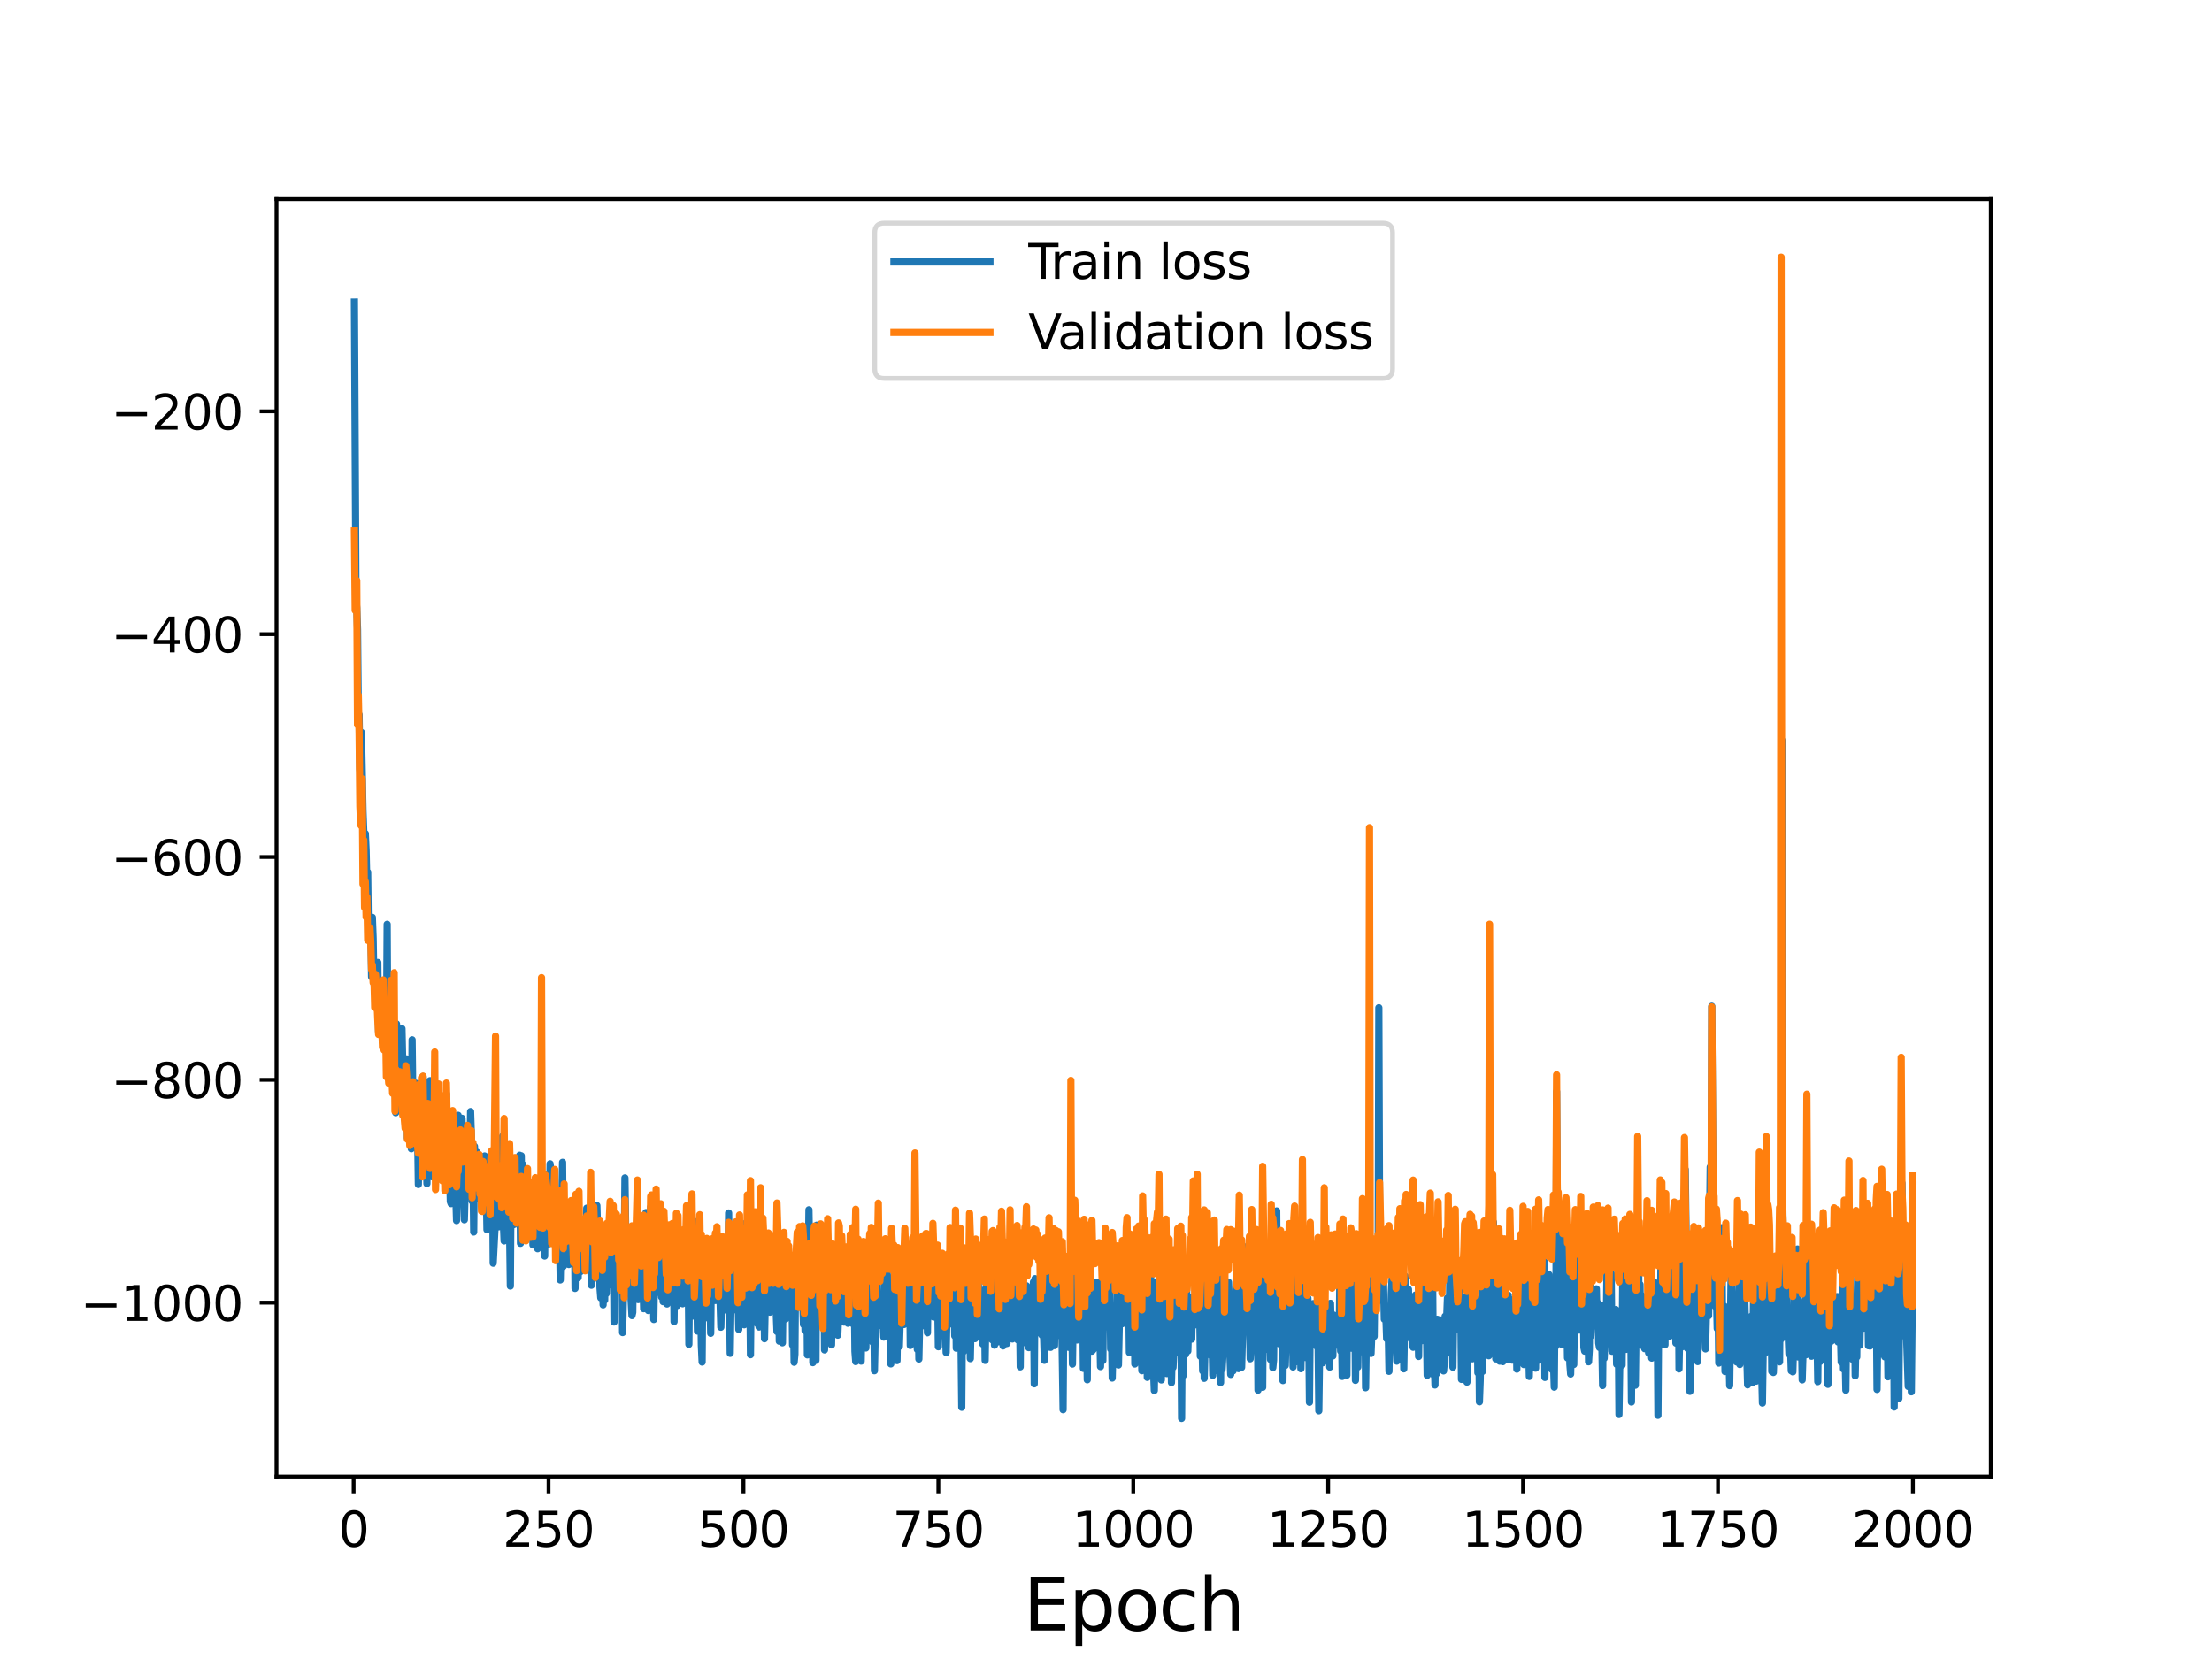 <?xml version="1.0" encoding="utf-8" standalone="no"?>
<!DOCTYPE svg PUBLIC "-//W3C//DTD SVG 1.1//EN"
  "http://www.w3.org/Graphics/SVG/1.1/DTD/svg11.dtd">
<svg height="345.6pt" version="1.1" viewBox="0 0 460.8 345.6" width="460.8pt" xmlns="http://www.w3.org/2000/svg" xmlns:xlink="http://www.w3.org/1999/xlink">
 <defs>
  <style type="text/css">*{stroke-linecap:butt;stroke-linejoin:round;}</style>
 </defs>
 <g id="figure_1">
  <g id="patch_1">
   <path d="M 0 345.6 
L 460.8 345.6 
L 460.8 0 
L 0 0 
z
" style="fill:#ffffff;"/>
  </g>
  <g id="axes_1">
   <g id="patch_2">
    <path d="M 57.6 307.584 
L 414.72 307.584 
L 414.72 41.472 
L 57.6 41.472 
z
" style="fill:#ffffff;"/>
   </g>
   <g id="matplotlib.axis_1">
    <g id="xtick_1">
     <g id="line2d_1">
      <defs>
       <path d="M 0 0 
L 0 3.5 
" id="m854fa3937e" style="stroke:#000000;stroke-width:0.8;"/>
      </defs>
      <g>
       <use style="stroke:#000000;stroke-width:0.8;" x="73.67" xlink:href="#m854fa3937e" y="307.584"/>
      </g>
     </g>
     <g id="text_1">
      <!-- 0 -->
      <g transform="translate(70.489 322.182)scale(0.1 -0.1)">
       <defs>
        <path d="M 2034 4250 
Q 1547 4250 1301 3770 
Q 1056 3291 1056 2328 
Q 1056 1369 1301 889 
Q 1547 409 2034 409 
Q 2525 409 2770 889 
Q 3016 1369 3016 2328 
Q 3016 3291 2770 3770 
Q 2525 4250 2034 4250 
z
M 2034 4750 
Q 2819 4750 3233 4129 
Q 3647 3509 3647 2328 
Q 3647 1150 3233 529 
Q 2819 -91 2034 -91 
Q 1250 -91 836 529 
Q 422 1150 422 2328 
Q 422 3509 836 4129 
Q 1250 4750 2034 4750 
z
" id="DejaVuSans-30" transform="scale(0.016)"/>
       </defs>
       <use xlink:href="#DejaVuSans-30"/>
      </g>
     </g>
    </g>
    <g id="xtick_2">
     <g id="line2d_2">
      <g>
       <use style="stroke:#000000;stroke-width:0.8;" x="114.272" xlink:href="#m854fa3937e" y="307.584"/>
      </g>
     </g>
     <g id="text_2">
      <!-- 250 -->
      <g transform="translate(104.729 322.182)scale(0.1 -0.1)">
       <defs>
        <path d="M 1228 531 
L 3431 531 
L 3431 0 
L 469 0 
L 469 531 
Q 828 903 1448 1529 
Q 2069 2156 2228 2338 
Q 2531 2678 2651 2914 
Q 2772 3150 2772 3378 
Q 2772 3750 2511 3984 
Q 2250 4219 1831 4219 
Q 1534 4219 1204 4116 
Q 875 4013 500 3803 
L 500 4441 
Q 881 4594 1212 4672 
Q 1544 4750 1819 4750 
Q 2544 4750 2975 4387 
Q 3406 4025 3406 3419 
Q 3406 3131 3298 2873 
Q 3191 2616 2906 2266 
Q 2828 2175 2409 1742 
Q 1991 1309 1228 531 
z
" id="DejaVuSans-32" transform="scale(0.016)"/>
        <path d="M 691 4666 
L 3169 4666 
L 3169 4134 
L 1269 4134 
L 1269 2991 
Q 1406 3038 1543 3061 
Q 1681 3084 1819 3084 
Q 2600 3084 3056 2656 
Q 3513 2228 3513 1497 
Q 3513 744 3044 326 
Q 2575 -91 1722 -91 
Q 1428 -91 1123 -41 
Q 819 9 494 109 
L 494 744 
Q 775 591 1075 516 
Q 1375 441 1709 441 
Q 2250 441 2565 725 
Q 2881 1009 2881 1497 
Q 2881 1984 2565 2268 
Q 2250 2553 1709 2553 
Q 1456 2553 1204 2497 
Q 953 2441 691 2322 
L 691 4666 
z
" id="DejaVuSans-35" transform="scale(0.016)"/>
       </defs>
       <use xlink:href="#DejaVuSans-32"/>
       <use x="63.623" xlink:href="#DejaVuSans-35"/>
       <use x="127.246" xlink:href="#DejaVuSans-30"/>
      </g>
     </g>
    </g>
    <g id="xtick_3">
     <g id="line2d_3">
      <g>
       <use style="stroke:#000000;stroke-width:0.8;" x="154.875" xlink:href="#m854fa3937e" y="307.584"/>
      </g>
     </g>
     <g id="text_3">
      <!-- 500 -->
      <g transform="translate(145.331 322.182)scale(0.1 -0.1)">
       <use xlink:href="#DejaVuSans-35"/>
       <use x="63.623" xlink:href="#DejaVuSans-30"/>
       <use x="127.246" xlink:href="#DejaVuSans-30"/>
      </g>
     </g>
    </g>
    <g id="xtick_4">
     <g id="line2d_4">
      <g>
       <use style="stroke:#000000;stroke-width:0.8;" x="195.477" xlink:href="#m854fa3937e" y="307.584"/>
      </g>
     </g>
     <g id="text_4">
      <!-- 750 -->
      <g transform="translate(185.933 322.182)scale(0.1 -0.1)">
       <defs>
        <path d="M 525 4666 
L 3525 4666 
L 3525 4397 
L 1831 0 
L 1172 0 
L 2766 4134 
L 525 4134 
L 525 4666 
z
" id="DejaVuSans-37" transform="scale(0.016)"/>
       </defs>
       <use xlink:href="#DejaVuSans-37"/>
       <use x="63.623" xlink:href="#DejaVuSans-35"/>
       <use x="127.246" xlink:href="#DejaVuSans-30"/>
      </g>
     </g>
    </g>
    <g id="xtick_5">
     <g id="line2d_5">
      <g>
       <use style="stroke:#000000;stroke-width:0.8;" x="236.079" xlink:href="#m854fa3937e" y="307.584"/>
      </g>
     </g>
     <g id="text_5">
      <!-- 1000 -->
      <g transform="translate(223.354 322.182)scale(0.1 -0.1)">
       <defs>
        <path d="M 794 531 
L 1825 531 
L 1825 4091 
L 703 3866 
L 703 4441 
L 1819 4666 
L 2450 4666 
L 2450 531 
L 3481 531 
L 3481 0 
L 794 0 
L 794 531 
z
" id="DejaVuSans-31" transform="scale(0.016)"/>
       </defs>
       <use xlink:href="#DejaVuSans-31"/>
       <use x="63.623" xlink:href="#DejaVuSans-30"/>
       <use x="127.246" xlink:href="#DejaVuSans-30"/>
       <use x="190.869" xlink:href="#DejaVuSans-30"/>
      </g>
     </g>
    </g>
    <g id="xtick_6">
     <g id="line2d_6">
      <g>
       <use style="stroke:#000000;stroke-width:0.8;" x="276.681" xlink:href="#m854fa3937e" y="307.584"/>
      </g>
     </g>
     <g id="text_6">
      <!-- 1250 -->
      <g transform="translate(263.956 322.182)scale(0.1 -0.1)">
       <use xlink:href="#DejaVuSans-31"/>
       <use x="63.623" xlink:href="#DejaVuSans-32"/>
       <use x="127.246" xlink:href="#DejaVuSans-35"/>
       <use x="190.869" xlink:href="#DejaVuSans-30"/>
      </g>
     </g>
    </g>
    <g id="xtick_7">
     <g id="line2d_7">
      <g>
       <use style="stroke:#000000;stroke-width:0.8;" x="317.283" xlink:href="#m854fa3937e" y="307.584"/>
      </g>
     </g>
     <g id="text_7">
      <!-- 1500 -->
      <g transform="translate(304.558 322.182)scale(0.1 -0.1)">
       <use xlink:href="#DejaVuSans-31"/>
       <use x="63.623" xlink:href="#DejaVuSans-35"/>
       <use x="127.246" xlink:href="#DejaVuSans-30"/>
       <use x="190.869" xlink:href="#DejaVuSans-30"/>
      </g>
     </g>
    </g>
    <g id="xtick_8">
     <g id="line2d_8">
      <g>
       <use style="stroke:#000000;stroke-width:0.8;" x="357.885" xlink:href="#m854fa3937e" y="307.584"/>
      </g>
     </g>
     <g id="text_8">
      <!-- 1750 -->
      <g transform="translate(345.16 322.182)scale(0.1 -0.1)">
       <use xlink:href="#DejaVuSans-31"/>
       <use x="63.623" xlink:href="#DejaVuSans-37"/>
       <use x="127.246" xlink:href="#DejaVuSans-35"/>
       <use x="190.869" xlink:href="#DejaVuSans-30"/>
      </g>
     </g>
    </g>
    <g id="xtick_9">
     <g id="line2d_9">
      <g>
       <use style="stroke:#000000;stroke-width:0.8;" x="398.487" xlink:href="#m854fa3937e" y="307.584"/>
      </g>
     </g>
     <g id="text_9">
      <!-- 2000 -->
      <g transform="translate(385.762 322.182)scale(0.1 -0.1)">
       <use xlink:href="#DejaVuSans-32"/>
       <use x="63.623" xlink:href="#DejaVuSans-30"/>
       <use x="127.246" xlink:href="#DejaVuSans-30"/>
       <use x="190.869" xlink:href="#DejaVuSans-30"/>
      </g>
     </g>
    </g>
    <g id="text_10">
     <!-- Epoch -->
     <g transform="translate(213.194 339.66)scale(0.15 -0.15)">
      <defs>
       <path d="M 628 4666 
L 3578 4666 
L 3578 4134 
L 1259 4134 
L 1259 2753 
L 3481 2753 
L 3481 2222 
L 1259 2222 
L 1259 531 
L 3634 531 
L 3634 0 
L 628 0 
L 628 4666 
z
" id="DejaVuSans-45" transform="scale(0.016)"/>
       <path d="M 1159 525 
L 1159 -1331 
L 581 -1331 
L 581 3500 
L 1159 3500 
L 1159 2969 
Q 1341 3281 1617 3432 
Q 1894 3584 2278 3584 
Q 2916 3584 3314 3078 
Q 3713 2572 3713 1747 
Q 3713 922 3314 415 
Q 2916 -91 2278 -91 
Q 1894 -91 1617 61 
Q 1341 213 1159 525 
z
M 3116 1747 
Q 3116 2381 2855 2742 
Q 2594 3103 2138 3103 
Q 1681 3103 1420 2742 
Q 1159 2381 1159 1747 
Q 1159 1113 1420 752 
Q 1681 391 2138 391 
Q 2594 391 2855 752 
Q 3116 1113 3116 1747 
z
" id="DejaVuSans-70" transform="scale(0.016)"/>
       <path d="M 1959 3097 
Q 1497 3097 1228 2736 
Q 959 2375 959 1747 
Q 959 1119 1226 758 
Q 1494 397 1959 397 
Q 2419 397 2687 759 
Q 2956 1122 2956 1747 
Q 2956 2369 2687 2733 
Q 2419 3097 1959 3097 
z
M 1959 3584 
Q 2709 3584 3137 3096 
Q 3566 2609 3566 1747 
Q 3566 888 3137 398 
Q 2709 -91 1959 -91 
Q 1206 -91 779 398 
Q 353 888 353 1747 
Q 353 2609 779 3096 
Q 1206 3584 1959 3584 
z
" id="DejaVuSans-6f" transform="scale(0.016)"/>
       <path d="M 3122 3366 
L 3122 2828 
Q 2878 2963 2633 3030 
Q 2388 3097 2138 3097 
Q 1578 3097 1268 2742 
Q 959 2388 959 1747 
Q 959 1106 1268 751 
Q 1578 397 2138 397 
Q 2388 397 2633 464 
Q 2878 531 3122 666 
L 3122 134 
Q 2881 22 2623 -34 
Q 2366 -91 2075 -91 
Q 1284 -91 818 406 
Q 353 903 353 1747 
Q 353 2603 823 3093 
Q 1294 3584 2113 3584 
Q 2378 3584 2631 3529 
Q 2884 3475 3122 3366 
z
" id="DejaVuSans-63" transform="scale(0.016)"/>
       <path d="M 3513 2113 
L 3513 0 
L 2938 0 
L 2938 2094 
Q 2938 2591 2744 2837 
Q 2550 3084 2163 3084 
Q 1697 3084 1428 2787 
Q 1159 2491 1159 1978 
L 1159 0 
L 581 0 
L 581 4863 
L 1159 4863 
L 1159 2956 
Q 1366 3272 1645 3428 
Q 1925 3584 2291 3584 
Q 2894 3584 3203 3211 
Q 3513 2838 3513 2113 
z
" id="DejaVuSans-68" transform="scale(0.016)"/>
      </defs>
      <use xlink:href="#DejaVuSans-45"/>
      <use x="63.184" xlink:href="#DejaVuSans-70"/>
      <use x="126.66" xlink:href="#DejaVuSans-6f"/>
      <use x="187.842" xlink:href="#DejaVuSans-63"/>
      <use x="242.822" xlink:href="#DejaVuSans-68"/>
     </g>
    </g>
   </g>
   <g id="matplotlib.axis_2">
    <g id="ytick_1">
     <g id="line2d_10">
      <defs>
       <path d="M 0 0 
L -3.5 0 
" id="m7b8d588de9" style="stroke:#000000;stroke-width:0.8;"/>
      </defs>
      <g>
       <use style="stroke:#000000;stroke-width:0.8;" x="57.6" xlink:href="#m7b8d588de9" y="271.369"/>
      </g>
     </g>
     <g id="text_11">
      <!-- −1000 -->
      <g transform="translate(16.77 275.168)scale(0.1 -0.1)">
       <defs>
        <path d="M 678 2272 
L 4684 2272 
L 4684 1741 
L 678 1741 
L 678 2272 
z
" id="DejaVuSans-2212" transform="scale(0.016)"/>
       </defs>
       <use xlink:href="#DejaVuSans-2212"/>
       <use x="83.789" xlink:href="#DejaVuSans-31"/>
       <use x="147.412" xlink:href="#DejaVuSans-30"/>
       <use x="211.035" xlink:href="#DejaVuSans-30"/>
       <use x="274.658" xlink:href="#DejaVuSans-30"/>
      </g>
     </g>
    </g>
    <g id="ytick_2">
     <g id="line2d_11">
      <g>
       <use style="stroke:#000000;stroke-width:0.8;" x="57.6" xlink:href="#m7b8d588de9" y="224.949"/>
      </g>
     </g>
     <g id="text_12">
      <!-- −800 -->
      <g transform="translate(23.133 228.748)scale(0.1 -0.1)">
       <defs>
        <path d="M 2034 2216 
Q 1584 2216 1326 1975 
Q 1069 1734 1069 1313 
Q 1069 891 1326 650 
Q 1584 409 2034 409 
Q 2484 409 2743 651 
Q 3003 894 3003 1313 
Q 3003 1734 2745 1975 
Q 2488 2216 2034 2216 
z
M 1403 2484 
Q 997 2584 770 2862 
Q 544 3141 544 3541 
Q 544 4100 942 4425 
Q 1341 4750 2034 4750 
Q 2731 4750 3128 4425 
Q 3525 4100 3525 3541 
Q 3525 3141 3298 2862 
Q 3072 2584 2669 2484 
Q 3125 2378 3379 2068 
Q 3634 1759 3634 1313 
Q 3634 634 3220 271 
Q 2806 -91 2034 -91 
Q 1263 -91 848 271 
Q 434 634 434 1313 
Q 434 1759 690 2068 
Q 947 2378 1403 2484 
z
M 1172 3481 
Q 1172 3119 1398 2916 
Q 1625 2713 2034 2713 
Q 2441 2713 2670 2916 
Q 2900 3119 2900 3481 
Q 2900 3844 2670 4047 
Q 2441 4250 2034 4250 
Q 1625 4250 1398 4047 
Q 1172 3844 1172 3481 
z
" id="DejaVuSans-38" transform="scale(0.016)"/>
       </defs>
       <use xlink:href="#DejaVuSans-2212"/>
       <use x="83.789" xlink:href="#DejaVuSans-38"/>
       <use x="147.412" xlink:href="#DejaVuSans-30"/>
       <use x="211.035" xlink:href="#DejaVuSans-30"/>
      </g>
     </g>
    </g>
    <g id="ytick_3">
     <g id="line2d_12">
      <g>
       <use style="stroke:#000000;stroke-width:0.8;" x="57.6" xlink:href="#m7b8d588de9" y="178.529"/>
      </g>
     </g>
     <g id="text_13">
      <!-- −600 -->
      <g transform="translate(23.133 182.328)scale(0.1 -0.1)">
       <defs>
        <path d="M 2113 2584 
Q 1688 2584 1439 2293 
Q 1191 2003 1191 1497 
Q 1191 994 1439 701 
Q 1688 409 2113 409 
Q 2538 409 2786 701 
Q 3034 994 3034 1497 
Q 3034 2003 2786 2293 
Q 2538 2584 2113 2584 
z
M 3366 4563 
L 3366 3988 
Q 3128 4100 2886 4159 
Q 2644 4219 2406 4219 
Q 1781 4219 1451 3797 
Q 1122 3375 1075 2522 
Q 1259 2794 1537 2939 
Q 1816 3084 2150 3084 
Q 2853 3084 3261 2657 
Q 3669 2231 3669 1497 
Q 3669 778 3244 343 
Q 2819 -91 2113 -91 
Q 1303 -91 875 529 
Q 447 1150 447 2328 
Q 447 3434 972 4092 
Q 1497 4750 2381 4750 
Q 2619 4750 2861 4703 
Q 3103 4656 3366 4563 
z
" id="DejaVuSans-36" transform="scale(0.016)"/>
       </defs>
       <use xlink:href="#DejaVuSans-2212"/>
       <use x="83.789" xlink:href="#DejaVuSans-36"/>
       <use x="147.412" xlink:href="#DejaVuSans-30"/>
       <use x="211.035" xlink:href="#DejaVuSans-30"/>
      </g>
     </g>
    </g>
    <g id="ytick_4">
     <g id="line2d_13">
      <g>
       <use style="stroke:#000000;stroke-width:0.8;" x="57.6" xlink:href="#m7b8d588de9" y="132.109"/>
      </g>
     </g>
     <g id="text_14">
      <!-- −400 -->
      <g transform="translate(23.133 135.908)scale(0.1 -0.1)">
       <defs>
        <path d="M 2419 4116 
L 825 1625 
L 2419 1625 
L 2419 4116 
z
M 2253 4666 
L 3047 4666 
L 3047 1625 
L 3713 1625 
L 3713 1100 
L 3047 1100 
L 3047 0 
L 2419 0 
L 2419 1100 
L 313 1100 
L 313 1709 
L 2253 4666 
z
" id="DejaVuSans-34" transform="scale(0.016)"/>
       </defs>
       <use xlink:href="#DejaVuSans-2212"/>
       <use x="83.789" xlink:href="#DejaVuSans-34"/>
       <use x="147.412" xlink:href="#DejaVuSans-30"/>
       <use x="211.035" xlink:href="#DejaVuSans-30"/>
      </g>
     </g>
    </g>
    <g id="ytick_5">
     <g id="line2d_14">
      <g>
       <use style="stroke:#000000;stroke-width:0.8;" x="57.6" xlink:href="#m7b8d588de9" y="85.689"/>
      </g>
     </g>
     <g id="text_15">
      <!-- −200 -->
      <g transform="translate(23.133 89.488)scale(0.1 -0.1)">
       <use xlink:href="#DejaVuSans-2212"/>
       <use x="83.789" xlink:href="#DejaVuSans-32"/>
       <use x="147.412" xlink:href="#DejaVuSans-30"/>
       <use x="211.035" xlink:href="#DejaVuSans-30"/>
      </g>
     </g>
    </g>
   </g>
   <g id="line2d_15">
    <path clip-path="url(#p71a55bc82d)" d="M 73.833 62.922 
L 74.158 124.821 
L 74.32 126.6 
L 74.482 131.082 
L 74.645 149.182 
L 74.807 148.868 
L 74.97 160.173 
L 75.132 161.581 
L 75.294 152.56 
L 75.619 168.991 
L 75.782 173.333 
L 75.944 174.151 
L 76.106 173.651 
L 76.269 177.112 
L 76.431 184.505 
L 76.594 181.67 
L 76.756 195.837 
L 76.918 194.866 
L 77.081 191.194 
L 77.243 192.013 
L 77.406 203.496 
L 77.568 191.106 
L 77.731 195.414 
L 77.893 204.721 
L 78.055 205.688 
L 78.218 201.854 
L 78.38 206.909 
L 78.543 208.142 
L 78.705 200.489 
L 78.867 214.892 
L 79.03 205.917 
L 79.192 210.016 
L 79.355 204.227 
L 79.679 217.033 
L 79.842 213.368 
L 80.004 206.947 
L 80.167 217.442 
L 80.329 207.408 
L 80.491 219.109 
L 80.654 192.548 
L 80.816 223.625 
L 80.979 213.347 
L 81.141 210.187 
L 81.304 222.118 
L 81.466 215.078 
L 81.628 221.1 
L 81.791 215.598 
L 81.953 219.892 
L 82.116 217.16 
L 82.44 231.808 
L 82.603 213.309 
L 82.765 225.782 
L 82.928 226.136 
L 83.09 231.126 
L 83.252 220.181 
L 83.415 224.969 
L 83.577 223.575 
L 83.74 214.294 
L 84.064 228.986 
L 84.227 223.691 
L 84.552 226.26 
L 84.714 220.595 
L 84.877 237.046 
L 85.039 228.534 
L 85.201 233.376 
L 85.364 226.38 
L 85.526 231.041 
L 85.689 239.312 
L 85.851 216.612 
L 86.013 230.257 
L 86.176 226.656 
L 86.338 232.508 
L 86.501 233.759 
L 86.663 225.671 
L 86.988 235.476 
L 87.15 246.755 
L 87.475 226.661 
L 87.8 236.143 
L 87.962 232.675 
L 88.125 224.267 
L 88.287 226.462 
L 88.449 225.315 
L 88.937 246.568 
L 89.099 233.056 
L 89.262 239.512 
L 89.424 235.197 
L 89.586 225.121 
L 89.749 237.342 
L 89.911 232.648 
L 90.074 245.159 
L 90.236 235.359 
L 90.398 237.239 
L 90.561 241.197 
L 90.723 240.501 
L 90.886 235.742 
L 91.048 237.171 
L 91.21 236.34 
L 91.373 234.746 
L 91.535 228.992 
L 91.698 242.03 
L 91.86 245.101 
L 92.022 238.849 
L 92.185 241.447 
L 92.347 238.769 
L 92.51 245.106 
L 92.672 239.2 
L 92.835 244.456 
L 92.997 227.865 
L 93.322 245.012 
L 93.484 236.915 
L 93.809 250.31 
L 93.971 250.738 
L 94.134 244.018 
L 94.296 250.298 
L 94.459 236.029 
L 94.621 243.12 
L 94.783 243.45 
L 95.108 254.278 
L 95.271 246.805 
L 95.433 232.342 
L 95.595 249.708 
L 95.758 250.681 
L 95.92 234.193 
L 96.083 245.002 
L 96.245 232.964 
L 96.732 254.113 
L 97.057 241.661 
L 97.22 244.628 
L 97.382 240.532 
L 97.544 243.267 
L 97.707 235.785 
L 97.869 242.273 
L 98.032 231.554 
L 98.194 236.563 
L 98.356 250.224 
L 98.519 243.274 
L 98.681 256.654 
L 98.844 238.809 
L 99.006 249.902 
L 99.168 249.572 
L 99.331 240.02 
L 99.493 241.394 
L 99.656 245.187 
L 99.818 244.056 
L 99.98 244.358 
L 100.305 248.448 
L 100.468 249.589 
L 100.63 248.563 
L 100.793 246.194 
L 100.955 240.81 
L 101.117 249.771 
L 101.28 246.108 
L 101.442 256.166 
L 101.605 247.166 
L 101.767 249.611 
L 101.929 249.537 
L 102.092 246.844 
L 102.254 240.46 
L 102.417 251.342 
L 102.579 240.592 
L 102.741 263.146 
L 103.391 250.489 
L 103.553 238.957 
L 103.716 242.957 
L 103.878 255.566 
L 104.041 254.559 
L 104.203 250.125 
L 104.366 254.331 
L 104.69 236.711 
L 104.853 254.527 
L 105.015 258.516 
L 105.178 246.481 
L 105.34 245.883 
L 105.502 256.112 
L 105.665 248.658 
L 105.827 247.499 
L 105.99 243.346 
L 106.314 267.916 
L 106.477 243.493 
L 106.802 251.415 
L 106.964 255.138 
L 107.126 253.123 
L 107.289 241.46 
L 107.614 252.58 
L 107.776 244.003 
L 108.101 255.179 
L 108.263 240.657 
L 108.426 259.013 
L 108.588 240.77 
L 108.751 256.908 
L 108.913 242.581 
L 109.075 256.531 
L 109.4 245.866 
L 109.563 254.439 
L 109.725 252.839 
L 110.05 255.838 
L 110.212 250.628 
L 110.375 257.256 
L 110.537 246.638 
L 110.699 254.933 
L 110.862 251.586 
L 111.024 259.347 
L 111.187 255.582 
L 111.511 259.233 
L 111.674 250.036 
L 111.836 251.633 
L 111.999 260.131 
L 112.161 249.482 
L 112.324 254.531 
L 112.811 244.393 
L 112.973 254.021 
L 113.136 255.058 
L 113.298 257.267 
L 113.46 261.662 
L 113.623 244.622 
L 113.948 252.781 
L 114.11 251.594 
L 114.272 259.144 
L 114.435 255.155 
L 114.597 242.44 
L 114.76 243.922 
L 115.084 253.026 
L 115.247 250.876 
L 115.409 255.605 
L 115.572 255.892 
L 115.734 256.765 
L 115.897 253.889 
L 116.059 261.379 
L 116.384 248.717 
L 116.709 266.645 
L 117.196 242.13 
L 117.358 263.796 
L 117.521 251.902 
L 117.683 260.383 
L 118.008 251.007 
L 118.333 255.512 
L 118.495 263.421 
L 118.657 257.052 
L 118.82 260.299 
L 118.982 258.498 
L 119.145 259.511 
L 119.307 258.64 
L 119.47 260.665 
L 119.632 250.751 
L 119.794 268.407 
L 119.957 256.216 
L 120.119 258.521 
L 120.282 257.987 
L 120.444 266.152 
L 120.606 260.548 
L 120.769 260.727 
L 120.931 264.905 
L 121.094 254.647 
L 121.256 255.89 
L 121.418 258.528 
L 121.581 255.558 
L 121.743 256.052 
L 121.906 257.649 
L 122.068 264.38 
L 122.23 251.68 
L 122.393 254.628 
L 122.555 261.089 
L 122.718 261.834 
L 122.88 258.999 
L 123.205 267.75 
L 123.367 257.184 
L 123.53 264.707 
L 124.017 251.998 
L 124.179 266.217 
L 124.342 251.139 
L 124.667 262.222 
L 124.829 256.701 
L 124.991 268.28 
L 125.154 270.376 
L 125.316 258.71 
L 125.641 271.83 
L 125.803 265.911 
L 125.966 270.855 
L 126.128 257.712 
L 126.291 269.472 
L 126.615 255.861 
L 126.778 263.363 
L 126.94 262.089 
L 127.103 256.755 
L 127.428 267.718 
L 127.59 256.187 
L 127.752 256.053 
L 127.915 275.398 
L 128.402 255.721 
L 128.564 257.146 
L 128.727 261.786 
L 128.889 258.818 
L 129.214 267.063 
L 129.376 259.094 
L 129.539 258.549 
L 129.701 277.605 
L 130.026 262.795 
L 130.188 245.379 
L 130.513 268.046 
L 130.676 266.77 
L 130.838 262.747 
L 131.001 262.13 
L 131.65 274.067 
L 131.813 273.393 
L 131.975 260.136 
L 132.137 261.537 
L 132.3 268.356 
L 132.462 264.042 
L 132.625 265.288 
L 132.787 263.817 
L 132.949 270.73 
L 133.112 266.571 
L 133.274 258.626 
L 133.437 263.978 
L 133.599 261.441 
L 133.924 266.548 
L 134.086 272.628 
L 134.573 252.603 
L 135.061 273.009 
L 135.223 272.169 
L 135.386 264.605 
L 135.548 251.431 
L 135.71 259.352 
L 135.873 260.854 
L 136.198 274.878 
L 136.36 264.071 
L 136.522 261.074 
L 136.847 268.504 
L 137.01 262.973 
L 137.172 264.151 
L 137.334 269.293 
L 137.497 267.89 
L 137.659 255.651 
L 137.822 270.206 
L 137.984 257.933 
L 138.146 271.169 
L 138.309 258.028 
L 138.471 258.564 
L 138.634 266.762 
L 138.796 257.17 
L 138.959 271.647 
L 139.121 263.6 
L 139.283 265.759 
L 139.446 270.58 
L 139.608 269.433 
L 139.771 263.328 
L 139.933 269.597 
L 140.095 267.993 
L 140.258 256.956 
L 140.42 275.323 
L 140.583 258.42 
L 140.745 259.434 
L 140.907 258.173 
L 141.07 271.97 
L 141.232 260.009 
L 141.395 262.304 
L 141.557 262.533 
L 141.719 262.199 
L 141.882 262.293 
L 142.207 271.601 
L 142.369 260.306 
L 142.532 268.014 
L 142.694 265.607 
L 142.856 257.197 
L 143.181 267.588 
L 143.344 262.849 
L 143.506 280.048 
L 143.668 263.1 
L 143.831 271.307 
L 143.993 268.311 
L 144.156 270.047 
L 144.318 274.157 
L 144.48 254.345 
L 144.643 268.491 
L 144.805 255.873 
L 144.968 267.759 
L 145.13 267.419 
L 145.292 277.291 
L 145.617 263.278 
L 145.942 268.229 
L 146.105 280.202 
L 146.267 283.747 
L 146.429 263.264 
L 146.592 269.486 
L 146.754 269.485 
L 146.917 264.851 
L 147.079 274.512 
L 147.241 264.815 
L 147.404 271.952 
L 147.566 263.117 
L 147.891 269.272 
L 148.053 277.757 
L 148.216 262.636 
L 148.378 259.242 
L 148.541 268.52 
L 148.703 268.948 
L 148.865 267.599 
L 149.028 270.923 
L 149.19 266.782 
L 149.353 269.446 
L 149.515 264.55 
L 149.677 271.006 
L 149.84 265.41 
L 150.165 276.489 
L 150.49 263.638 
L 150.652 270.879 
L 150.814 267.541 
L 150.977 272.887 
L 151.139 272.116 
L 151.302 259.175 
L 151.464 269.396 
L 151.626 270.522 
L 151.789 252.688 
L 152.114 281.927 
L 152.276 271.108 
L 152.438 270.498 
L 152.601 263.738 
L 152.763 262.217 
L 153.088 272.841 
L 153.25 257.166 
L 153.413 257.013 
L 153.575 270.027 
L 153.738 269.72 
L 153.9 276.946 
L 154.063 264.554 
L 154.55 275.113 
L 154.875 258.106 
L 155.037 275.975 
L 155.199 274.304 
L 155.362 254.802 
L 155.524 262.386 
L 155.687 259.798 
L 155.849 275.043 
L 156.011 275.808 
L 156.174 265.941 
L 156.336 282.211 
L 156.499 266.099 
L 156.661 264.947 
L 156.823 270.85 
L 156.986 270.491 
L 157.311 261.421 
L 157.473 254.769 
L 157.636 257.666 
L 157.798 275.772 
L 157.96 259.537 
L 158.123 276.445 
L 158.285 261.393 
L 158.448 275.923 
L 158.61 274.107 
L 158.772 262.078 
L 158.935 266.314 
L 159.097 264.971 
L 159.26 278.888 
L 159.584 263.716 
L 159.747 260.06 
L 160.072 272.86 
L 160.234 265.453 
L 160.396 273.355 
L 160.559 268.16 
L 160.721 269.881 
L 160.884 270.014 
L 161.046 266.786 
L 161.208 271.905 
L 161.371 272.977 
L 161.533 259.825 
L 161.696 273.363 
L 161.858 277.383 
L 162.183 267.006 
L 162.345 279.399 
L 162.67 262.845 
L 162.995 279.729 
L 163.157 267.365 
L 163.482 271.676 
L 163.645 274.789 
L 163.807 272.409 
L 163.969 267.773 
L 164.132 271.461 
L 164.294 262.507 
L 164.619 270.081 
L 164.944 264.084 
L 165.106 280.188 
L 165.269 271.647 
L 165.431 283.79 
L 165.594 282.112 
L 165.756 261.433 
L 165.918 271.834 
L 166.081 266.773 
L 166.243 272.339 
L 166.406 257.956 
L 166.568 265.172 
L 166.73 265.761 
L 166.893 262.357 
L 167.218 270.96 
L 167.38 275.917 
L 167.542 270.026 
L 167.705 277.231 
L 168.03 259.768 
L 168.192 282.246 
L 168.517 252.018 
L 168.679 262.464 
L 168.842 264.913 
L 169.004 276.245 
L 169.167 264.159 
L 169.329 283.864 
L 169.491 279.144 
L 169.654 269.596 
L 169.816 271.474 
L 169.979 283.38 
L 170.141 255.224 
L 170.466 271.442 
L 170.628 270.359 
L 170.791 271.012 
L 170.953 273.119 
L 171.115 269.345 
L 171.278 274.393 
L 171.44 270.298 
L 171.603 260.723 
L 171.765 281.214 
L 171.927 267.108 
L 172.09 263.372 
L 172.252 275.461 
L 172.415 274.056 
L 172.577 260.901 
L 172.739 263.128 
L 173.064 270.628 
L 173.227 280.165 
L 173.389 272.137 
L 173.552 277.309 
L 173.714 270.877 
L 173.876 269.74 
L 174.039 273.416 
L 174.201 274.107 
L 174.364 271.553 
L 174.526 278.143 
L 174.688 274.436 
L 174.851 267.151 
L 175.176 271.3 
L 175.338 268.203 
L 175.5 262.971 
L 175.825 275.414 
L 175.988 274.458 
L 176.15 275.032 
L 176.312 267.391 
L 176.637 275.664 
L 176.8 272.516 
L 176.962 266.115 
L 177.125 271.656 
L 177.287 260.549 
L 177.612 275.722 
L 177.937 266.884 
L 178.099 281.518 
L 178.261 283.648 
L 178.586 267.83 
L 178.911 265.519 
L 179.398 283.555 
L 179.561 274.128 
L 179.723 272.429 
L 180.048 275.115 
L 180.21 261.849 
L 180.373 280.813 
L 180.698 267.317 
L 180.86 272.46 
L 181.022 265.676 
L 181.185 267.143 
L 181.347 275.239 
L 181.672 260.975 
L 181.834 279.644 
L 181.997 271.417 
L 182.159 285.554 
L 182.646 263.397 
L 182.809 271.921 
L 183.134 276.117 
L 183.621 270.494 
L 183.783 272.066 
L 184.108 278.544 
L 184.27 267.641 
L 184.433 265.621 
L 184.595 273.326 
L 184.758 260.213 
L 184.92 272.508 
L 185.083 268.235 
L 185.245 270.6 
L 185.407 269.318 
L 185.57 284.131 
L 186.057 266.056 
L 186.382 279.659 
L 186.707 266.112 
L 186.869 283.444 
L 187.031 272.317 
L 187.194 270.109 
L 187.356 280.476 
L 187.681 270.148 
L 187.843 268.574 
L 188.006 273.955 
L 188.168 272.959 
L 188.331 275.917 
L 188.493 267.201 
L 188.656 270.484 
L 188.818 267.787 
L 189.143 269.9 
L 189.305 264.11 
L 189.468 264.827 
L 189.63 280.287 
L 189.792 264.563 
L 189.955 276.375 
L 190.28 265.968 
L 190.442 270.152 
L 190.604 267.321 
L 190.767 272.655 
L 190.929 273.816 
L 191.092 281.108 
L 191.254 272.084 
L 191.416 283.121 
L 191.741 268.149 
L 191.904 271.257 
L 192.066 271.648 
L 192.229 265.252 
L 192.553 276.183 
L 192.716 272.764 
L 192.878 272.695 
L 193.041 268.696 
L 193.203 277.646 
L 193.365 265.822 
L 193.528 273.791 
L 193.69 263.675 
L 193.853 265.274 
L 194.015 271.327 
L 194.177 271.706 
L 194.34 269.189 
L 194.502 274.363 
L 194.665 272.645 
L 194.827 264.718 
L 194.989 270.33 
L 195.152 270.063 
L 195.314 268.497 
L 195.477 280.547 
L 195.639 264.347 
L 195.964 275.593 
L 196.289 267.637 
L 196.614 278.225 
L 196.776 276.739 
L 196.938 277.148 
L 197.101 281.758 
L 197.263 273.99 
L 197.426 273.392 
L 197.588 268.196 
L 197.75 268.536 
L 197.913 275.216 
L 198.075 275.789 
L 198.238 267.827 
L 198.4 273.265 
L 198.562 273.45 
L 198.725 270.081 
L 198.887 278.295 
L 199.05 266.35 
L 199.212 280.861 
L 199.374 271.976 
L 199.537 275.883 
L 199.699 276.86 
L 199.862 272.775 
L 200.187 278.566 
L 200.349 293.166 
L 200.511 271.154 
L 200.674 281.616 
L 200.836 277.019 
L 200.999 266.86 
L 201.323 273.577 
L 201.486 266.402 
L 201.648 264.28 
L 201.811 277.082 
L 201.973 265.403 
L 202.135 283.029 
L 202.298 274.925 
L 202.46 272.468 
L 202.623 277.651 
L 202.785 265.379 
L 202.947 270.255 
L 203.11 278.865 
L 203.272 272.545 
L 203.435 278.363 
L 203.597 276.554 
L 203.76 263.801 
L 203.922 275.436 
L 204.084 276.871 
L 204.409 268.764 
L 204.572 279.098 
L 204.734 279.996 
L 204.896 276.256 
L 205.059 269.812 
L 205.221 283.404 
L 205.546 263.96 
L 205.708 277.656 
L 205.871 277.544 
L 206.033 276.288 
L 206.358 272.383 
L 206.52 271.518 
L 206.683 279.105 
L 206.845 269.667 
L 207.008 267.903 
L 207.17 280.228 
L 207.495 260.333 
L 207.657 277.709 
L 207.82 277.418 
L 207.982 279.528 
L 208.145 264.156 
L 208.307 274.43 
L 208.469 276.109 
L 208.632 273.613 
L 208.794 262.426 
L 208.957 280.383 
L 209.281 263.776 
L 209.444 275.704 
L 209.606 269.742 
L 209.769 279.873 
L 209.931 270.856 
L 210.093 275.655 
L 210.256 266.028 
L 210.581 276.819 
L 210.743 264.528 
L 210.905 278.935 
L 211.068 261.422 
L 211.23 278.154 
L 211.718 265.287 
L 211.88 276.697 
L 212.042 279.146 
L 212.205 270.417 
L 212.367 271.587 
L 212.53 284.745 
L 212.692 267.32 
L 212.854 278.571 
L 213.017 277.108 
L 213.179 270.557 
L 213.504 272.711 
L 213.666 279.752 
L 213.829 267.855 
L 213.991 269.357 
L 214.154 271.946 
L 214.316 280.735 
L 214.478 272.317 
L 214.803 277.855 
L 215.291 267.074 
L 215.453 288.285 
L 215.615 266.366 
L 215.94 277.737 
L 216.103 269.566 
L 216.265 277.63 
L 216.427 268.391 
L 216.59 276.218 
L 216.752 272.969 
L 216.915 264.145 
L 217.077 278.159 
L 217.239 276.06 
L 217.402 278.563 
L 217.564 283.383 
L 217.889 261.987 
L 218.051 280.77 
L 218.539 262.704 
L 218.863 280.677 
L 219.026 272.478 
L 219.188 273.223 
L 219.351 270.338 
L 219.513 278.38 
L 219.676 280.32 
L 220 263.569 
L 220.163 267.345 
L 220.325 259.207 
L 220.488 278.177 
L 220.65 270.425 
L 220.812 273.629 
L 220.975 261.398 
L 221.462 293.673 
L 221.624 270.323 
L 221.787 279.498 
L 221.949 277.834 
L 222.112 264.594 
L 222.274 274.978 
L 222.436 264.774 
L 222.599 280.671 
L 222.761 278.642 
L 222.924 271.356 
L 223.086 276.841 
L 223.249 273.187 
L 223.411 284.163 
L 223.573 273.461 
L 223.736 275.316 
L 223.898 260.674 
L 224.385 279.146 
L 224.548 273.906 
L 224.71 275.438 
L 225.035 264.559 
L 225.197 269.357 
L 225.36 268.652 
L 225.522 268.689 
L 225.685 285.062 
L 225.847 268.314 
L 226.009 273.423 
L 226.172 272.9 
L 226.334 275.639 
L 226.497 287.439 
L 226.659 266.738 
L 226.822 273.415 
L 226.984 266.794 
L 227.309 272.73 
L 227.471 281.477 
L 227.796 281.076 
L 227.958 276.356 
L 228.121 267.631 
L 228.283 267.109 
L 228.608 277.184 
L 228.933 267.133 
L 229.258 284.69 
L 229.42 277.389 
L 229.582 277.269 
L 229.745 283.439 
L 229.907 268.445 
L 230.232 267.804 
L 230.394 276.445 
L 230.557 273.451 
L 230.719 273.364 
L 230.882 265.489 
L 231.044 264.731 
L 231.207 267.385 
L 231.369 281.024 
L 231.531 276.596 
L 231.694 287.079 
L 232.019 274.573 
L 232.181 281.675 
L 232.343 278.885 
L 232.506 283.616 
L 232.668 277.417 
L 232.831 266.473 
L 232.993 284.358 
L 233.318 269.132 
L 233.48 271.938 
L 233.643 272.739 
L 233.805 275.747 
L 233.967 266.606 
L 234.13 270.046 
L 234.292 268.99 
L 234.617 274.565 
L 234.942 273.589 
L 235.104 267.914 
L 235.267 281.746 
L 235.429 268.247 
L 235.592 278.056 
L 235.754 273.441 
L 235.916 280.026 
L 236.079 279.87 
L 236.241 266.177 
L 236.404 284.153 
L 236.891 267.337 
L 237.053 270.558 
L 237.216 278.58 
L 237.378 277.802 
L 237.54 281.085 
L 237.703 277.412 
L 237.865 285.552 
L 238.028 274.058 
L 238.19 275.122 
L 238.353 273.404 
L 238.515 277.393 
L 238.677 277.219 
L 238.84 270.709 
L 239.002 286.938 
L 239.165 269.31 
L 239.327 283.74 
L 239.489 275.744 
L 239.652 260.241 
L 239.814 278.064 
L 239.977 267.608 
L 240.139 285.374 
L 240.301 285.382 
L 240.464 289.675 
L 240.789 267.052 
L 240.951 280.232 
L 241.113 274.07 
L 241.276 273.822 
L 241.438 273.341 
L 241.601 273.29 
L 241.763 274.43 
L 241.926 287.47 
L 242.088 269.116 
L 242.25 272.135 
L 242.413 284.545 
L 242.575 269.98 
L 242.738 277.604 
L 242.9 266.49 
L 243.062 286.144 
L 243.225 270.947 
L 243.387 273.239 
L 243.55 265.577 
L 243.712 266.693 
L 243.874 265.674 
L 244.037 288.027 
L 244.199 281.849 
L 244.362 284.867 
L 244.686 277.702 
L 244.849 281.025 
L 245.011 262.386 
L 245.174 281.779 
L 245.336 276.151 
L 245.661 273.98 
L 245.823 266.611 
L 245.986 273.02 
L 246.148 295.488 
L 246.311 272.196 
L 246.473 286.578 
L 246.798 270.76 
L 246.96 282.144 
L 247.123 264.536 
L 247.447 281.453 
L 247.61 276.067 
L 247.772 276.808 
L 248.097 273.781 
L 248.259 278.966 
L 248.422 270.196 
L 248.584 271.405 
L 248.747 275.804 
L 248.909 276.013 
L 249.071 265.103 
L 249.234 269.452 
L 249.396 269.236 
L 249.559 268.169 
L 249.721 270.59 
L 249.884 270.042 
L 250.046 282.526 
L 250.208 281.037 
L 250.371 277.364 
L 250.533 285.594 
L 250.696 267.257 
L 250.858 287.133 
L 251.02 280.843 
L 251.183 281.291 
L 251.508 262.309 
L 251.995 270.915 
L 252.157 280.346 
L 252.32 282.424 
L 252.482 278.547 
L 252.644 286.506 
L 252.807 282.04 
L 252.969 272.704 
L 253.132 275.668 
L 253.457 265.234 
L 253.944 285.725 
L 254.106 264.684 
L 254.269 288.013 
L 254.431 263.315 
L 254.593 285.217 
L 254.756 282.298 
L 254.918 276.777 
L 255.081 277.863 
L 255.405 272.473 
L 255.73 278.964 
L 255.893 267.076 
L 256.217 282.187 
L 256.38 286.326 
L 256.542 275.315 
L 256.705 278.692 
L 256.867 285.588 
L 257.029 270.338 
L 257.192 277.504 
L 257.517 265.792 
L 257.842 271.329 
L 258.004 285.109 
L 258.329 266.275 
L 258.654 284.844 
L 258.978 273.182 
L 259.141 260.113 
L 259.303 259.75 
L 259.466 272.274 
L 259.628 273.354 
L 259.79 269.81 
L 259.953 271.613 
L 260.115 266.719 
L 260.44 283.066 
L 260.765 277.806 
L 260.927 266.554 
L 261.09 270.966 
L 261.252 271.328 
L 261.415 279.971 
L 261.577 271.835 
L 261.739 271.357 
L 261.902 267.085 
L 262.064 289.6 
L 262.227 267.15 
L 262.389 282.533 
L 262.714 277.752 
L 262.876 272.136 
L 263.039 289.009 
L 263.201 264.608 
L 263.363 260.997 
L 263.526 276.59 
L 263.688 281.108 
L 263.851 279.923 
L 264.013 276.368 
L 264.175 269.811 
L 264.338 271.855 
L 264.5 275.876 
L 264.663 283.208 
L 264.988 263.518 
L 265.15 284.921 
L 265.312 283.333 
L 265.475 268.953 
L 265.637 272.106 
L 265.962 252.259 
L 266.124 277.465 
L 266.287 269.915 
L 266.612 279.993 
L 266.774 278.786 
L 267.099 269.289 
L 267.261 287.605 
L 267.424 271.159 
L 267.586 275.583 
L 267.748 284.456 
L 268.236 268.471 
L 268.398 279.681 
L 268.885 271.115 
L 269.048 273.601 
L 269.21 273.308 
L 269.373 284.775 
L 269.535 261.834 
L 269.697 282.526 
L 269.86 283.734 
L 270.185 258.264 
L 270.347 283.072 
L 270.672 278.539 
L 270.834 269.871 
L 270.997 285.13 
L 271.321 268.138 
L 271.484 270.092 
L 271.646 273.094 
L 271.809 273.392 
L 271.971 282.803 
L 272.296 273.239 
L 272.458 270.432 
L 272.621 275.845 
L 272.783 292.121 
L 272.946 273.857 
L 273.108 276.527 
L 273.433 273.526 
L 273.595 271.565 
L 273.758 273.604 
L 273.92 273.116 
L 274.082 280.223 
L 274.245 280.428 
L 274.407 273.662 
L 274.57 278.239 
L 274.732 293.908 
L 275.057 269.765 
L 275.219 280.585 
L 275.382 267.607 
L 275.544 283.899 
L 275.706 276.69 
L 275.869 279.937 
L 276.031 277.078 
L 276.194 282.632 
L 276.356 276.388 
L 276.519 277.64 
L 276.843 272.314 
L 277.006 284.793 
L 277.168 271.507 
L 277.331 277.466 
L 277.493 277.036 
L 277.655 282.466 
L 277.818 273.946 
L 278.143 277.6 
L 278.305 275.498 
L 278.467 276.282 
L 278.63 274.87 
L 278.792 276.723 
L 278.955 280.383 
L 279.117 265.84 
L 279.279 281.453 
L 279.442 275.619 
L 279.604 286.736 
L 279.929 269.952 
L 280.091 274.714 
L 280.254 273.065 
L 280.416 276.583 
L 280.579 286.472 
L 280.741 258.843 
L 280.904 272.351 
L 281.066 269.487 
L 281.553 280.861 
L 281.716 278.695 
L 281.878 272.864 
L 282.04 272.831 
L 282.203 265.453 
L 282.365 287.56 
L 282.69 271.092 
L 282.852 284.788 
L 283.015 273.332 
L 283.34 281.662 
L 283.502 264.916 
L 283.664 265.719 
L 283.827 272.675 
L 283.989 268.668 
L 284.152 277.63 
L 284.314 269.047 
L 284.477 289.099 
L 284.801 266.374 
L 284.964 266.735 
L 285.289 277.221 
L 285.451 272.657 
L 285.613 281.951 
L 285.776 277.659 
L 285.938 276.647 
L 286.101 274.275 
L 286.263 278.392 
L 286.425 265.813 
L 286.588 264.651 
L 286.75 270.614 
L 286.913 268.64 
L 287.075 271.009 
L 287.237 209.928 
L 287.4 257.288 
L 287.725 267.551 
L 287.887 267.428 
L 288.05 266.458 
L 288.212 267.224 
L 288.374 274.826 
L 288.537 273.622 
L 288.699 274.115 
L 288.862 278.865 
L 289.024 274.506 
L 289.186 276.665 
L 289.349 285.672 
L 289.511 272.979 
L 289.674 281.153 
L 289.836 269.373 
L 289.998 266.352 
L 290.323 276.029 
L 290.486 274.969 
L 290.648 275.94 
L 290.973 283.556 
L 291.135 271.033 
L 291.298 270.031 
L 291.46 275.618 
L 291.622 268.532 
L 291.785 278.401 
L 292.11 267.235 
L 292.272 272.296 
L 292.435 285.157 
L 292.759 265.884 
L 292.922 278.743 
L 293.409 268.585 
L 293.571 275.511 
L 293.896 270.278 
L 294.059 278.734 
L 294.383 280.66 
L 294.546 270.889 
L 294.708 277.809 
L 294.871 269.78 
L 295.033 274.973 
L 295.195 273.92 
L 295.358 274.877 
L 295.52 282.58 
L 295.683 269.501 
L 295.845 274.046 
L 296.008 273.408 
L 296.17 279.297 
L 296.495 266.62 
L 296.657 277.207 
L 296.82 265.528 
L 297.144 275.167 
L 297.307 286.515 
L 297.469 284.595 
L 297.632 271.229 
L 297.794 279.692 
L 297.956 277.836 
L 298.119 277.957 
L 298.281 267.101 
L 298.444 266.717 
L 298.606 286.379 
L 298.768 282.946 
L 298.931 288.527 
L 299.093 276.208 
L 299.256 286.173 
L 299.418 274.833 
L 299.581 279.858 
L 299.905 274.936 
L 300.068 282.82 
L 300.393 275.099 
L 300.555 275.18 
L 300.717 285.587 
L 300.88 283.71 
L 301.042 274.207 
L 301.205 275.701 
L 301.367 274.666 
L 301.529 270.401 
L 301.692 274.094 
L 301.854 281.826 
L 302.017 265.225 
L 302.179 273.527 
L 302.341 273.289 
L 302.504 276.61 
L 302.666 284.816 
L 302.829 272.4 
L 302.991 275.276 
L 303.153 271.605 
L 303.316 275.403 
L 303.478 270.676 
L 303.803 277.024 
L 303.966 268.353 
L 304.128 277.035 
L 304.29 270.287 
L 304.453 287.355 
L 304.615 282.398 
L 304.778 270.135 
L 304.94 274.446 
L 305.102 282.647 
L 305.265 277.776 
L 305.59 287.922 
L 305.752 272.163 
L 306.077 267.423 
L 306.239 268.361 
L 306.564 277.814 
L 306.726 283.068 
L 306.889 275.753 
L 307.051 278.697 
L 307.214 275.56 
L 307.376 277.057 
L 307.539 270.871 
L 307.701 270.704 
L 307.863 285.975 
L 308.026 273.464 
L 308.188 292.032 
L 308.351 287.65 
L 308.675 268.242 
L 308.838 285.695 
L 309.163 274.782 
L 309.325 275.238 
L 309.487 265.019 
L 309.65 273.708 
L 309.812 275.862 
L 309.975 263.917 
L 310.137 282.428 
L 310.462 261.228 
L 310.624 277.656 
L 310.787 280.083 
L 311.112 254.602 
L 311.599 283.087 
L 311.924 271.11 
L 312.086 268.174 
L 312.248 270.527 
L 312.411 283.558 
L 312.736 259.636 
L 313.06 283.661 
L 313.385 271.545 
L 313.548 276.226 
L 313.71 272.68 
L 314.035 283.215 
L 314.197 269.816 
L 314.36 276.765 
L 314.522 273.785 
L 314.684 278.376 
L 314.847 278.454 
L 315.009 283.339 
L 315.172 270.768 
L 315.334 280.673 
L 315.497 280.01 
L 315.659 272.699 
L 315.821 274.462 
L 315.984 285.219 
L 316.146 270.3 
L 316.309 273.479 
L 316.471 261.729 
L 316.633 280.116 
L 316.796 267.854 
L 316.958 280.779 
L 317.283 277.691 
L 317.445 284.266 
L 317.608 281.252 
L 317.77 266.355 
L 317.933 270.372 
L 318.095 278.513 
L 318.257 277.971 
L 318.42 279.693 
L 318.582 286.741 
L 318.907 267.707 
L 319.07 273.212 
L 319.232 260.418 
L 319.557 281.361 
L 319.719 281.195 
L 319.882 285.016 
L 320.044 270.448 
L 320.369 276.366 
L 320.531 267.374 
L 320.694 283.343 
L 320.856 272.962 
L 321.018 278.923 
L 321.181 271.826 
L 321.343 270.709 
L 321.506 276.235 
L 321.668 262.779 
L 321.83 286.948 
L 321.993 273.147 
L 322.318 276.707 
L 322.48 278.715 
L 322.643 265.486 
L 322.805 278.027 
L 322.967 277.472 
L 323.292 285.285 
L 323.455 278.064 
L 323.779 288.984 
L 323.942 269.905 
L 324.104 280.447 
L 324.267 227.396 
L 324.429 252.644 
L 324.591 255.158 
L 324.916 267.4 
L 325.241 269.328 
L 325.403 280.108 
L 325.566 268.688 
L 325.728 268.611 
L 325.891 262.783 
L 326.053 251.761 
L 326.54 282.884 
L 326.865 265.096 
L 327.028 284.168 
L 327.19 286.239 
L 327.677 263.439 
L 327.84 284.257 
L 328.002 273.096 
L 328.164 273.541 
L 328.327 255.362 
L 328.652 276.384 
L 328.814 274.501 
L 328.976 277.073 
L 329.139 276.652 
L 329.301 274.672 
L 329.464 269.06 
L 329.626 273.876 
L 329.788 267.527 
L 329.951 280.733 
L 330.113 281.474 
L 330.276 257.504 
L 330.438 281.371 
L 330.601 262.137 
L 330.763 267.218 
L 330.925 283.688 
L 331.088 281.06 
L 331.25 258.815 
L 331.413 278.287 
L 331.575 274.068 
L 331.9 275.359 
L 332.062 272.547 
L 332.225 276.028 
L 332.387 274.35 
L 332.549 268.499 
L 332.712 276.382 
L 332.874 271.442 
L 333.037 279.805 
L 333.199 280.701 
L 333.361 278.227 
L 333.524 279.446 
L 333.686 279.575 
L 333.849 288.639 
L 334.011 271.864 
L 334.174 282.977 
L 334.498 275.898 
L 334.661 272.74 
L 334.823 259.918 
L 334.986 268.204 
L 335.148 260.994 
L 335.31 279.571 
L 335.473 268.451 
L 335.635 265.217 
L 335.798 281.495 
L 336.122 275.9 
L 336.285 275.997 
L 336.447 273.479 
L 336.61 272.817 
L 336.772 284.199 
L 336.934 281.055 
L 337.097 273.393 
L 337.259 294.67 
L 337.584 273.537 
L 337.747 276.052 
L 337.909 284.398 
L 338.071 262.854 
L 338.234 258.4 
L 338.396 280.957 
L 338.559 270.047 
L 338.721 281.105 
L 338.883 272.028 
L 339.046 275.303 
L 339.208 267.714 
L 339.371 280.922 
L 339.533 273.604 
L 339.695 272.192 
L 339.858 292.071 
L 340.02 270.467 
L 340.183 265.956 
L 340.507 272.537 
L 340.67 288.575 
L 340.832 275.41 
L 340.995 276.587 
L 341.157 270.35 
L 341.319 257.866 
L 341.482 279.706 
L 341.644 267.577 
L 341.807 279.76 
L 341.969 269.853 
L 342.132 280.308 
L 342.294 279.009 
L 342.456 272.08 
L 342.619 280.961 
L 343.106 270.278 
L 343.268 272.5 
L 343.431 281.833 
L 343.593 275.058 
L 344.08 282.925 
L 344.405 267.199 
L 344.568 279.044 
L 344.73 267.179 
L 345.055 272.052 
L 345.217 270.681 
L 345.38 294.84 
L 345.542 272.414 
L 345.705 271.655 
L 345.867 280.216 
L 346.029 259.289 
L 346.517 277.733 
L 346.679 270.157 
L 346.841 280.151 
L 347.004 257.183 
L 347.166 257.671 
L 347.329 277.417 
L 347.491 274.555 
L 347.653 278.069 
L 347.816 278.35 
L 347.978 273.325 
L 348.141 277.728 
L 348.303 268 
L 348.465 276.21 
L 348.628 275.258 
L 348.79 261.915 
L 349.115 279.79 
L 349.278 265.056 
L 349.44 265.158 
L 349.602 260.865 
L 349.765 285.173 
L 350.09 268.465 
L 350.252 280.661 
L 350.414 278.661 
L 350.577 274.242 
L 350.739 280.489 
L 350.902 275.805 
L 351.064 243.624 
L 351.551 280.929 
L 351.714 280.877 
L 351.876 265.631 
L 352.038 289.849 
L 352.201 273.514 
L 352.363 273.383 
L 352.526 274.905 
L 352.688 277.895 
L 352.85 258 
L 353.013 270.014 
L 353.175 264.079 
L 353.338 279.854 
L 353.5 274.41 
L 353.663 283.645 
L 353.825 277.401 
L 354.15 275.031 
L 354.312 278.149 
L 354.475 274.821 
L 354.637 262.847 
L 354.799 272.055 
L 354.962 274.216 
L 355.124 266.108 
L 355.287 281.003 
L 355.449 274.701 
L 355.611 274.007 
L 355.774 269.314 
L 355.936 274.093 
L 356.261 243.126 
L 356.423 267.719 
L 356.586 209.622 
L 356.911 255.833 
L 357.236 268.008 
L 357.398 272.238 
L 357.56 269.55 
L 357.723 276.754 
L 357.885 267.676 
L 358.048 283.961 
L 358.21 272.211 
L 358.372 273.283 
L 358.697 255.757 
L 358.86 281.745 
L 359.022 273.283 
L 359.184 272.088 
L 359.347 285.714 
L 359.509 277.376 
L 359.834 281.542 
L 359.996 279.065 
L 360.159 281.626 
L 360.321 288.661 
L 360.646 262.932 
L 360.809 277.01 
L 360.971 278.615 
L 361.133 272.799 
L 361.296 275.651 
L 361.458 271.748 
L 361.621 274.642 
L 361.783 283.727 
L 361.945 271.084 
L 362.108 272.783 
L 362.27 267.198 
L 362.433 284.253 
L 362.595 257.614 
L 362.757 255.199 
L 362.92 274.186 
L 363.082 268.252 
L 363.245 275.111 
L 363.407 268.555 
L 363.732 280.493 
L 363.894 282.77 
L 364.057 288.496 
L 364.219 275.687 
L 364.381 277.828 
L 364.544 274.475 
L 364.706 279.103 
L 364.869 274.174 
L 365.031 288.068 
L 365.356 265.99 
L 365.518 265.165 
L 365.843 287.725 
L 366.006 270.935 
L 366.168 281.158 
L 366.33 278.601 
L 366.493 259.953 
L 366.655 263.441 
L 366.98 285.352 
L 367.142 292.286 
L 367.467 270.21 
L 367.63 281.934 
L 367.792 277.26 
L 367.954 246.232 
L 368.279 279.407 
L 368.442 264.82 
L 368.604 268.73 
L 368.767 277.383 
L 368.929 266.404 
L 369.091 285.695 
L 369.254 266.414 
L 369.416 285.919 
L 369.579 281.252 
L 369.741 264.009 
L 369.903 276.097 
L 370.066 270.323 
L 370.228 273.762 
L 370.391 274.497 
L 370.715 283.703 
L 370.878 264.283 
L 371.04 278.956 
L 371.203 154.176 
L 371.365 249.955 
L 371.69 274.356 
L 371.852 272.43 
L 372.015 273.326 
L 372.177 267.031 
L 372.34 278.69 
L 372.502 277.998 
L 372.664 282.046 
L 372.827 275.292 
L 373.152 285.574 
L 373.314 277.806 
L 373.476 285.787 
L 373.639 279.988 
L 373.801 267.718 
L 373.964 276.182 
L 374.126 272.198 
L 374.288 275.605 
L 374.451 260.194 
L 374.613 282.683 
L 374.776 274.412 
L 374.938 280.062 
L 375.1 273.421 
L 375.263 277.827 
L 375.425 287.459 
L 375.912 271.201 
L 376.075 270.614 
L 376.237 282.217 
L 376.4 262.179 
L 376.562 256.986 
L 376.725 266.441 
L 376.887 269.012 
L 377.049 280.263 
L 377.212 271.717 
L 377.374 282.531 
L 377.537 281.778 
L 377.861 277.335 
L 378.024 280.292 
L 378.349 267.927 
L 378.673 287.82 
L 378.836 270.66 
L 379.161 283.639 
L 379.323 281.946 
L 379.485 275.578 
L 379.648 258.636 
L 379.81 279.355 
L 379.973 273.145 
L 380.135 279.852 
L 380.298 273.997 
L 380.622 277.179 
L 380.785 288.392 
L 380.947 278.355 
L 381.11 279.846 
L 381.272 265.432 
L 381.434 276.022 
L 381.597 279.313 
L 381.759 273.282 
L 381.922 272.578 
L 382.084 278.054 
L 382.246 270.288 
L 382.409 271.067 
L 382.571 276.49 
L 382.734 270.108 
L 382.896 279.554 
L 383.058 271.488 
L 383.221 270.429 
L 383.546 283.751 
L 383.871 268.02 
L 384.033 285.201 
L 384.195 284.171 
L 384.358 281.891 
L 384.52 289.616 
L 384.683 276.117 
L 384.845 280.017 
L 385.17 271.74 
L 385.332 258.767 
L 385.495 277.973 
L 385.819 271.368 
L 385.982 283.235 
L 386.144 272.847 
L 386.307 270.854 
L 386.469 286.6 
L 386.631 278.294 
L 386.794 282.697 
L 386.956 266.152 
L 387.119 265.374 
L 387.281 278.102 
L 387.443 280.233 
L 387.606 271.705 
L 387.768 272.076 
L 387.931 261.63 
L 388.256 276.675 
L 388.418 262.664 
L 388.58 273.663 
L 388.743 275.967 
L 388.905 268.303 
L 389.068 268.601 
L 389.23 280.345 
L 389.392 274.197 
L 389.555 280.403 
L 389.717 275.029 
L 389.88 276.861 
L 390.042 273.118 
L 390.204 266.349 
L 390.367 271.341 
L 390.529 256.135 
L 390.692 278.932 
L 390.854 269.309 
L 391.016 289.455 
L 391.341 262.167 
L 391.504 280.525 
L 391.666 269.289 
L 391.829 282.073 
L 391.991 268.12 
L 392.153 278.024 
L 392.478 264.604 
L 392.641 282.662 
L 392.803 278.729 
L 392.965 280.086 
L 393.128 273.288 
L 393.29 286.809 
L 393.615 274.628 
L 393.777 264.813 
L 393.94 270.078 
L 394.102 269.926 
L 394.265 277.178 
L 394.427 264.891 
L 394.589 293.115 
L 395.077 253.774 
L 395.239 278.032 
L 395.402 269.073 
L 395.564 291.335 
L 395.726 267.236 
L 395.889 278.465 
L 396.214 246.472 
L 396.538 271.388 
L 396.701 274.938 
L 396.863 272.225 
L 397.026 274.075 
L 397.513 288.829 
L 397.675 275.08 
L 397.838 275.159 
L 398 263.445 
L 398.162 289.945 
L 398.325 274.183 
L 398.487 246.896 
L 398.487 246.896 
" style="fill:none;stroke:#1f77b4;stroke-linecap:square;stroke-width:1.5;"/>
   </g>
   <g id="line2d_16">
    <path clip-path="url(#p71a55bc82d)" d="M 73.833 110.611 
L 73.995 127.159 
L 74.158 121.761 
L 74.32 120.926 
L 74.482 150.991 
L 74.645 144.83 
L 74.807 152.903 
L 74.97 167.985 
L 75.132 171.851 
L 75.294 172.067 
L 75.457 162.229 
L 75.619 184.187 
L 75.782 175.01 
L 75.944 189.065 
L 76.106 183.674 
L 76.269 191.039 
L 76.431 186.85 
L 76.594 195.881 
L 76.918 195.701 
L 77.081 193.268 
L 77.243 196.258 
L 77.406 201.959 
L 77.568 201.021 
L 77.731 204.708 
L 77.893 203.505 
L 78.055 209.889 
L 78.218 202.966 
L 78.38 204.846 
L 78.705 212.549 
L 78.867 215.505 
L 79.03 213.286 
L 79.192 208.546 
L 79.517 213.396 
L 79.679 218.169 
L 79.842 204.133 
L 80.004 218.74 
L 80.329 213.625 
L 80.491 224.327 
L 80.654 212.734 
L 80.816 223.42 
L 80.979 225.663 
L 81.466 204.217 
L 81.628 223.99 
L 81.791 227.771 
L 81.953 221.753 
L 82.116 202.629 
L 82.278 231.5 
L 82.44 222.731 
L 82.603 228.255 
L 82.765 226.226 
L 82.928 225.877 
L 83.252 223.254 
L 83.577 229.832 
L 83.74 228.992 
L 83.902 232.362 
L 84.064 224.437 
L 84.227 233.152 
L 84.389 235.06 
L 84.552 222.024 
L 84.714 224.082 
L 84.877 237.334 
L 85.039 232.957 
L 85.201 234.407 
L 85.364 238.642 
L 85.851 226 
L 86.013 225.358 
L 86.338 238.175 
L 86.501 235.652 
L 86.663 231.199 
L 86.825 237.082 
L 87.15 240.245 
L 87.313 225.935 
L 87.475 233.868 
L 87.637 235.945 
L 87.8 224.526 
L 87.962 245.163 
L 88.125 224.18 
L 88.287 235.414 
L 88.449 232.219 
L 88.774 232.103 
L 88.937 235.979 
L 89.099 229.868 
L 89.262 229.909 
L 89.586 243.405 
L 89.911 231.909 
L 90.074 240.887 
L 90.236 233.549 
L 90.398 237.804 
L 90.561 219.145 
L 90.723 247.814 
L 91.373 225.815 
L 91.535 242.103 
L 91.698 228.108 
L 91.86 231.803 
L 92.185 246.015 
L 92.347 236.051 
L 92.51 239.439 
L 92.672 248.043 
L 92.997 225.622 
L 93.322 241.947 
L 93.484 237.894 
L 93.647 246.793 
L 93.971 235.933 
L 94.134 239.823 
L 94.296 231.357 
L 94.621 237.515 
L 94.783 241.475 
L 94.946 240.046 
L 95.108 247.245 
L 95.271 243.165 
L 95.433 244.045 
L 95.595 240.732 
L 95.758 240.826 
L 95.92 235.376 
L 96.083 242.086 
L 96.245 236.666 
L 96.408 242.075 
L 96.57 239.625 
L 96.732 239.775 
L 96.895 242.024 
L 97.057 236.221 
L 97.22 240.226 
L 97.382 234.43 
L 97.544 239.22 
L 97.707 247.757 
L 97.869 242.833 
L 98.032 242.509 
L 98.194 235.529 
L 98.356 249.535 
L 98.519 238.028 
L 98.844 247.545 
L 99.006 246.821 
L 99.168 244.338 
L 99.331 246.119 
L 99.493 243.148 
L 99.656 242.942 
L 99.818 240.495 
L 99.98 248.771 
L 100.143 245.706 
L 100.305 252.301 
L 100.468 252.375 
L 100.63 241.962 
L 100.793 250.717 
L 100.955 250.557 
L 101.117 243.187 
L 101.28 243.003 
L 101.605 248.368 
L 101.767 244.302 
L 102.092 253.06 
L 102.254 241.372 
L 102.417 239.71 
L 102.579 246.508 
L 102.741 242.85 
L 102.904 245.984 
L 103.229 215.84 
L 103.391 249.343 
L 103.553 247.425 
L 103.716 247.83 
L 103.878 249.684 
L 104.041 245.846 
L 104.203 249.981 
L 104.366 249.085 
L 104.528 251.605 
L 104.69 242.596 
L 104.853 246.22 
L 105.015 233.005 
L 105.178 249.814 
L 105.34 240.228 
L 105.502 249.536 
L 105.665 240.949 
L 105.99 252.505 
L 106.152 238.236 
L 106.477 251.456 
L 106.639 243.506 
L 106.802 253.817 
L 106.964 241.605 
L 107.126 246.027 
L 107.289 241.137 
L 107.451 253.791 
L 107.614 254.8 
L 107.776 252.565 
L 107.939 247.343 
L 108.101 248.563 
L 108.263 247.52 
L 108.426 251.571 
L 108.588 245.062 
L 108.751 248.78 
L 108.913 258.366 
L 109.075 250.722 
L 109.238 249.112 
L 109.4 250.784 
L 109.563 258.494 
L 109.887 243.436 
L 110.05 256.001 
L 110.375 249.431 
L 110.537 257.765 
L 110.699 246.392 
L 110.862 256.468 
L 111.024 257.708 
L 111.187 248.141 
L 111.349 247.907 
L 111.511 245.327 
L 111.674 247.409 
L 111.836 253.178 
L 111.999 246.233 
L 112.161 249.195 
L 112.324 255.008 
L 112.486 255.678 
L 112.648 253.872 
L 112.811 203.653 
L 112.973 251.239 
L 113.136 255.828 
L 113.298 252.346 
L 113.46 245.246 
L 113.623 244.799 
L 114.435 251.142 
L 114.597 255.819 
L 114.76 253.888 
L 114.922 259.061 
L 115.572 243.617 
L 115.734 262.618 
L 116.059 251.771 
L 116.221 255.753 
L 116.384 256.486 
L 116.709 247.977 
L 116.871 250.053 
L 117.033 250.572 
L 117.196 252.387 
L 117.358 260.121 
L 117.521 246.628 
L 117.683 258.838 
L 117.845 252.605 
L 118.008 255.689 
L 118.17 256.558 
L 118.333 252.891 
L 118.495 258.504 
L 118.657 253.836 
L 118.82 252.948 
L 118.982 250.096 
L 119.47 263.025 
L 119.632 254.24 
L 119.794 260.827 
L 119.957 248.788 
L 120.119 264.711 
L 120.282 254.306 
L 120.444 260.305 
L 120.606 248.171 
L 120.769 258.262 
L 120.931 258.57 
L 121.094 253.897 
L 121.256 256.462 
L 121.418 257.026 
L 121.581 255.185 
L 121.743 258.003 
L 121.906 264.734 
L 122.23 253.303 
L 122.393 258.617 
L 122.555 255.528 
L 122.88 258.093 
L 123.042 244.211 
L 123.205 257.381 
L 123.367 258.724 
L 123.53 256.181 
L 123.692 251.339 
L 123.855 256.133 
L 124.017 266.13 
L 124.342 255.854 
L 124.504 259.621 
L 124.667 255.511 
L 124.829 261.449 
L 124.991 254.357 
L 125.154 263.215 
L 125.316 257.142 
L 125.479 264.651 
L 125.641 257.441 
L 125.803 257.154 
L 125.966 261.909 
L 126.128 257.668 
L 126.453 254.821 
L 126.615 258.595 
L 126.778 256.844 
L 127.103 250.261 
L 127.265 260.91 
L 127.428 251.79 
L 127.59 258.836 
L 127.752 251.132 
L 127.915 260.599 
L 128.077 259.394 
L 128.24 259.585 
L 128.402 252.907 
L 128.564 260.699 
L 128.727 254.146 
L 128.889 262.491 
L 129.052 260.783 
L 129.214 268.736 
L 129.539 258.717 
L 129.701 263.981 
L 129.864 253.315 
L 130.026 270.337 
L 130.188 249.915 
L 130.513 267.682 
L 130.676 259.984 
L 130.838 261.728 
L 131.001 258.328 
L 131.163 265.773 
L 131.325 257.663 
L 131.488 262.264 
L 131.65 255.361 
L 131.813 255.467 
L 132.137 267.341 
L 132.462 257.942 
L 132.787 245.82 
L 132.949 259.891 
L 133.112 256.713 
L 133.274 260.739 
L 133.437 257.537 
L 133.599 263.745 
L 133.761 255.169 
L 133.924 255.117 
L 134.086 253.143 
L 134.249 261.299 
L 134.411 255.58 
L 134.573 261.513 
L 134.736 259.582 
L 134.898 270.401 
L 135.061 256.693 
L 135.223 267.376 
L 135.386 262.876 
L 135.548 249.226 
L 135.71 248.929 
L 136.035 268.227 
L 136.198 259.659 
L 136.36 265.379 
L 136.685 247.705 
L 136.847 257.758 
L 137.172 261.982 
L 137.334 252.337 
L 137.497 257.282 
L 137.659 250.771 
L 137.822 255.998 
L 137.984 255.254 
L 138.146 260.864 
L 138.309 252.331 
L 138.796 265.504 
L 138.959 255.823 
L 139.121 268.697 
L 139.446 255.15 
L 139.608 262.468 
L 139.771 263.731 
L 139.933 261.511 
L 140.095 254.86 
L 140.258 264.454 
L 140.42 267.266 
L 140.583 262.175 
L 140.745 266.18 
L 140.907 252.742 
L 141.07 267.296 
L 141.232 253.22 
L 141.395 262.504 
L 141.557 264.146 
L 141.719 264.165 
L 142.044 257.586 
L 142.207 265.836 
L 142.369 256.181 
L 142.532 258.726 
L 142.694 258.437 
L 142.856 257.76 
L 143.019 251.17 
L 143.344 266.84 
L 143.506 258.516 
L 143.668 264.028 
L 143.831 255.722 
L 143.993 256.959 
L 144.156 248.71 
L 144.318 263.493 
L 144.48 260.949 
L 144.643 270.195 
L 144.968 262.687 
L 145.292 264.918 
L 145.455 257.149 
L 145.617 261.203 
L 145.78 253.043 
L 145.942 264.521 
L 146.105 257.127 
L 146.267 265.969 
L 146.754 259.104 
L 147.079 271.457 
L 147.241 257.98 
L 147.404 269.967 
L 147.566 261.588 
L 147.729 259.49 
L 147.891 266.974 
L 148.216 260.014 
L 148.378 267.737 
L 148.541 257.953 
L 148.703 258.35 
L 148.865 266.737 
L 149.028 256.874 
L 149.19 258.944 
L 149.353 255.555 
L 149.677 270.085 
L 149.84 263.948 
L 150.002 264.047 
L 150.165 258.965 
L 150.327 265.445 
L 150.49 257.614 
L 150.652 265.644 
L 150.814 258.886 
L 150.977 259.228 
L 151.139 264.343 
L 151.302 263.861 
L 151.464 268.382 
L 151.789 254.643 
L 151.951 257.891 
L 152.114 264.725 
L 152.438 256.125 
L 152.601 262.973 
L 152.926 256.737 
L 153.088 263.585 
L 153.25 254.542 
L 153.413 255.712 
L 153.738 271.379 
L 153.9 265.038 
L 154.063 253.097 
L 154.225 266.587 
L 154.387 255.728 
L 154.55 270.229 
L 154.712 257.614 
L 154.875 266.47 
L 155.037 266.496 
L 155.362 268.339 
L 155.524 262.87 
L 155.687 248.923 
L 155.849 261.926 
L 156.011 262.44 
L 156.174 264.404 
L 156.336 245.95 
L 156.499 265.443 
L 156.661 268.251 
L 156.823 267.267 
L 156.986 265.079 
L 157.148 267.302 
L 157.311 252.435 
L 157.473 261.566 
L 157.636 261.255 
L 157.798 266.8 
L 157.96 260.318 
L 158.123 265.369 
L 158.285 258.931 
L 158.448 247.43 
L 158.61 265.415 
L 158.935 253.754 
L 159.097 257.376 
L 159.26 268.928 
L 159.422 266.439 
L 159.584 261.484 
L 159.909 263.833 
L 160.072 256.857 
L 160.234 267.354 
L 160.559 257.28 
L 160.721 263.516 
L 160.884 263.181 
L 161.046 267.346 
L 161.208 257.827 
L 161.371 261.528 
L 161.533 261.086 
L 161.696 261.699 
L 161.858 250.61 
L 162.021 255.68 
L 162.183 267.554 
L 162.345 267.414 
L 162.67 261.934 
L 162.833 262.539 
L 162.995 263.773 
L 163.157 263.569 
L 163.32 256.722 
L 163.482 264.787 
L 163.645 260.79 
L 163.807 268.028 
L 163.969 258.599 
L 164.132 267.62 
L 164.294 259.544 
L 164.457 266.076 
L 164.619 265.221 
L 164.781 261.454 
L 165.106 267.748 
L 165.431 263.329 
L 165.594 263.617 
L 165.756 262.473 
L 166.081 256.662 
L 166.243 262.139 
L 166.406 272.373 
L 166.568 255.519 
L 166.73 269.906 
L 166.893 255.785 
L 167.055 259.249 
L 167.218 255.377 
L 167.38 257.828 
L 167.542 273.643 
L 167.705 263.691 
L 168.03 261.152 
L 168.192 262.769 
L 168.354 259.448 
L 168.517 266.159 
L 168.679 259.01 
L 168.842 261.525 
L 169.004 269.852 
L 169.167 267.374 
L 169.329 268.852 
L 169.491 257.044 
L 169.654 255.414 
L 169.816 256.683 
L 169.979 266.108 
L 170.141 266.905 
L 170.303 267.108 
L 170.466 266.306 
L 170.628 263.3 
L 170.791 272.076 
L 170.953 254.956 
L 171.115 270.704 
L 171.278 272.713 
L 171.44 276.75 
L 171.603 262.148 
L 171.765 269.076 
L 172.09 264.703 
L 172.252 267.457 
L 172.415 253.891 
L 172.739 268.388 
L 172.902 260.869 
L 173.064 268.67 
L 173.227 268.555 
L 173.389 259.107 
L 173.552 263.965 
L 173.714 259.933 
L 173.876 261.443 
L 174.039 271.037 
L 174.201 259.5 
L 174.364 268.267 
L 174.526 270.076 
L 174.688 254.763 
L 174.851 255.442 
L 175.013 267.509 
L 175.176 265.914 
L 175.338 257.412 
L 175.825 269.086 
L 175.988 265.059 
L 176.15 266.318 
L 176.312 259.754 
L 176.637 264.002 
L 176.8 273.902 
L 176.962 268.899 
L 177.125 257.147 
L 177.287 264.582 
L 177.612 255.726 
L 177.774 269.022 
L 177.937 267.726 
L 178.261 251.907 
L 178.424 271.923 
L 178.586 259.622 
L 178.749 258.116 
L 178.911 272.152 
L 179.073 258.675 
L 179.398 260.826 
L 179.561 267.367 
L 179.723 259.371 
L 179.885 258.625 
L 180.21 273.609 
L 180.373 259.364 
L 180.698 266.968 
L 180.86 258.533 
L 181.022 260.18 
L 181.185 256.969 
L 181.347 261.655 
L 181.51 255.695 
L 181.672 266.253 
L 181.834 264.908 
L 181.997 270.258 
L 182.159 260.568 
L 182.322 270.001 
L 182.484 264.109 
L 182.646 264.666 
L 182.809 259.709 
L 182.971 250.633 
L 183.134 264.832 
L 183.296 266.914 
L 183.458 264.545 
L 183.621 264.139 
L 183.783 265.295 
L 184.108 259.224 
L 184.27 263.257 
L 184.433 258.06 
L 184.595 264.376 
L 184.758 260.507 
L 184.92 259.389 
L 185.083 264.389 
L 185.245 259.038 
L 185.57 264.455 
L 185.732 255.862 
L 186.057 263.601 
L 186.219 259.359 
L 186.382 268.615 
L 186.544 265.07 
L 186.707 265.858 
L 186.869 265.217 
L 187.031 259.899 
L 187.194 269.012 
L 187.356 262.886 
L 187.519 268.419 
L 187.681 264.549 
L 187.843 275.66 
L 188.006 267.047 
L 188.168 265.383 
L 188.493 255.897 
L 188.818 265.913 
L 188.98 260.809 
L 189.143 267.334 
L 189.305 260.939 
L 189.468 262.003 
L 189.63 267.255 
L 189.792 263.157 
L 189.955 262.023 
L 190.117 257.82 
L 190.28 257.673 
L 190.442 264.24 
L 190.604 240.187 
L 190.929 270.856 
L 191.092 267.61 
L 191.254 261.074 
L 191.416 267.321 
L 191.741 259.755 
L 191.904 267.263 
L 192.229 257.443 
L 192.391 262.734 
L 192.553 257.605 
L 192.716 261.134 
L 192.878 256.955 
L 193.041 256.972 
L 193.203 271.153 
L 193.365 267.045 
L 193.528 267.173 
L 193.853 259.08 
L 194.177 267.454 
L 194.34 254.849 
L 194.665 264.629 
L 194.827 263.128 
L 194.989 263.313 
L 195.152 259.984 
L 195.314 259.384 
L 195.639 269.284 
L 195.801 263.173 
L 195.964 270 
L 196.126 269.432 
L 196.289 261.079 
L 196.451 265.015 
L 196.614 265.917 
L 196.776 276.459 
L 197.101 262.249 
L 197.426 265.111 
L 197.588 261.129 
L 197.75 270.567 
L 197.913 255.719 
L 198.075 262.59 
L 198.238 259.584 
L 198.4 258.85 
L 198.562 262.628 
L 198.725 258.837 
L 198.887 268.277 
L 199.05 252.096 
L 199.212 266.856 
L 199.537 257.005 
L 199.699 266.563 
L 200.024 255.828 
L 200.187 270.735 
L 200.349 260.901 
L 200.511 265.312 
L 200.674 263.762 
L 200.836 259.945 
L 200.999 261.425 
L 201.161 267.335 
L 201.323 262.111 
L 201.648 264.78 
L 201.811 264.055 
L 201.973 252.731 
L 202.135 257.244 
L 202.298 270.371 
L 202.623 262.585 
L 202.785 261.454 
L 202.947 262.592 
L 203.11 271.505 
L 203.272 258.115 
L 203.435 260.787 
L 203.597 273.81 
L 203.76 267.001 
L 203.922 266.85 
L 204.084 259.433 
L 204.247 263.699 
L 204.409 263.787 
L 204.572 266.391 
L 204.734 265.895 
L 205.059 253.957 
L 205.221 267.147 
L 205.546 266.083 
L 205.708 259.814 
L 205.871 259.515 
L 206.033 262.351 
L 206.196 258.16 
L 206.358 269.008 
L 206.683 256.506 
L 206.845 256.358 
L 207.008 262.547 
L 207.17 262.387 
L 207.332 257.475 
L 207.495 264.881 
L 207.657 261.5 
L 207.82 262.169 
L 207.982 265.34 
L 208.145 272.657 
L 208.307 255.631 
L 208.469 259.553 
L 208.632 252.318 
L 208.794 258.248 
L 208.957 258.452 
L 209.281 263.88 
L 209.444 270.692 
L 209.606 266.599 
L 209.769 259.643 
L 209.931 261.899 
L 210.093 267.983 
L 210.256 264.79 
L 210.418 252.03 
L 210.581 269.886 
L 210.743 262.243 
L 210.905 265.52 
L 211.068 263.861 
L 211.23 259.209 
L 211.393 264.274 
L 211.555 261.067 
L 211.718 267.093 
L 211.88 255.299 
L 212.205 265.046 
L 212.367 270.086 
L 212.53 268.177 
L 212.692 256.823 
L 212.854 266.88 
L 213.017 262.11 
L 213.179 269.055 
L 213.504 255.673 
L 213.666 256.352 
L 213.829 251.392 
L 213.991 265.788 
L 214.154 258.243 
L 214.316 263.455 
L 214.641 260.934 
L 214.803 261.577 
L 214.966 257.475 
L 215.128 257.99 
L 215.291 256.026 
L 215.453 259.521 
L 215.615 258.734 
L 215.778 256.234 
L 215.94 261.896 
L 216.103 257.098 
L 216.427 262.768 
L 216.59 258.202 
L 216.752 270.676 
L 216.915 262.25 
L 217.077 269.09 
L 217.402 260.154 
L 217.564 258.121 
L 217.727 257.907 
L 217.889 263.621 
L 218.051 264.837 
L 218.376 261.577 
L 218.539 253.687 
L 218.701 262.427 
L 218.863 256.851 
L 219.026 260.142 
L 219.188 258.475 
L 219.351 266.884 
L 219.513 255.98 
L 219.676 267.545 
L 219.838 257.677 
L 220 256.352 
L 220.163 264.48 
L 220.488 256.601 
L 220.65 262.228 
L 220.812 260.506 
L 220.975 265.727 
L 221.137 266.941 
L 221.3 258.669 
L 221.624 271.801 
L 221.787 263.452 
L 221.949 262.857 
L 222.112 261.735 
L 222.436 269.028 
L 222.599 264.839 
L 222.761 265.781 
L 222.924 271.555 
L 223.086 225.073 
L 223.249 263.336 
L 223.411 260.918 
L 223.573 264.874 
L 223.736 262.245 
L 223.898 250.039 
L 224.223 258.747 
L 224.385 254.162 
L 224.71 274.394 
L 224.873 263.165 
L 225.035 262.081 
L 225.197 261.889 
L 225.36 262.279 
L 225.522 261.707 
L 225.685 266.319 
L 225.847 253.998 
L 226.009 272.229 
L 226.172 255.981 
L 226.334 255.12 
L 226.497 269.354 
L 226.659 259.408 
L 226.822 264.524 
L 226.984 259.298 
L 227.146 268.382 
L 227.471 254.224 
L 227.634 261.158 
L 227.796 259.973 
L 228.121 263.233 
L 228.283 260.157 
L 228.446 260.894 
L 228.608 259.367 
L 228.77 261.449 
L 228.933 258.872 
L 229.095 262.567 
L 229.258 259.349 
L 229.42 260.957 
L 229.582 266.196 
L 229.907 260.498 
L 230.07 270.936 
L 230.232 255.838 
L 230.394 268.308 
L 230.557 257.894 
L 230.882 266.867 
L 231.044 257.851 
L 231.207 264.4 
L 231.369 260.447 
L 231.531 266.277 
L 231.694 256.757 
L 231.856 259.157 
L 232.019 263.912 
L 232.181 261.56 
L 232.343 268.836 
L 232.506 266.495 
L 232.668 260.331 
L 232.831 259.534 
L 233.155 267.274 
L 233.318 267.288 
L 233.48 268.595 
L 233.643 266.095 
L 233.805 258.428 
L 233.967 268.977 
L 234.13 265.288 
L 234.292 269.158 
L 234.455 267.838 
L 234.617 255.709 
L 234.78 253.662 
L 234.942 270.673 
L 235.104 265.879 
L 235.267 268.72 
L 235.429 257.065 
L 235.754 267.578 
L 235.916 266.518 
L 236.079 259.558 
L 236.241 261.417 
L 236.404 276.455 
L 236.566 258.361 
L 236.728 256.023 
L 236.891 258.698 
L 237.053 264.184 
L 237.216 255.407 
L 237.54 268.16 
L 237.703 264.497 
L 237.865 272.892 
L 238.028 249.137 
L 238.19 256.936 
L 238.353 254.037 
L 238.515 256.391 
L 238.677 260.576 
L 238.84 257.836 
L 239.002 269.45 
L 239.165 257.86 
L 239.327 265.583 
L 239.489 264.025 
L 239.652 264.698 
L 239.814 264.713 
L 239.977 257.735 
L 240.301 265.375 
L 240.464 254.914 
L 240.626 255.322 
L 240.789 262.311 
L 240.951 254.081 
L 241.113 252.517 
L 241.276 254.691 
L 241.438 244.628 
L 241.601 270.618 
L 241.763 261.993 
L 241.926 260.931 
L 242.088 261.185 
L 242.25 267.963 
L 242.413 264.838 
L 242.575 270.072 
L 242.9 253.965 
L 243.062 266.978 
L 243.225 260.665 
L 243.387 261.883 
L 243.55 258.126 
L 243.712 274.36 
L 243.874 263.813 
L 244.037 267.7 
L 244.199 267.3 
L 244.362 265.848 
L 244.524 260.353 
L 244.686 269.815 
L 244.849 260.444 
L 245.011 265.553 
L 245.174 264.689 
L 245.336 255.931 
L 245.498 258.454 
L 245.661 271.514 
L 245.986 255.438 
L 246.148 266.351 
L 246.311 257.364 
L 246.473 271.369 
L 246.635 272.275 
L 246.96 262.848 
L 247.123 267.703 
L 247.285 268.62 
L 247.61 264.977 
L 247.772 265.149 
L 247.935 258.056 
L 248.097 264.022 
L 248.259 253.615 
L 248.422 257.968 
L 248.584 246.005 
L 248.909 272.807 
L 249.234 261.334 
L 249.396 244.596 
L 249.559 272.554 
L 249.721 264.664 
L 249.884 271.999 
L 250.208 264.624 
L 250.371 266.457 
L 250.858 252.047 
L 251.02 264.028 
L 251.345 259.647 
L 251.508 252.606 
L 251.67 271.904 
L 251.832 266.949 
L 251.995 269.062 
L 252.157 269.539 
L 252.32 265.817 
L 252.482 254.511 
L 252.807 262.145 
L 252.969 254.163 
L 253.132 265.511 
L 253.294 266.681 
L 253.457 260.429 
L 253.619 265.296 
L 253.781 264.8 
L 253.944 263.902 
L 254.106 261.16 
L 254.269 261.98 
L 254.431 260.114 
L 254.593 264.158 
L 254.918 258.362 
L 255.081 273.316 
L 255.243 259.852 
L 255.405 259.564 
L 255.568 256.131 
L 255.893 264.556 
L 256.217 256.437 
L 256.38 256.163 
L 256.542 262.321 
L 256.705 261.265 
L 256.867 256.433 
L 257.029 261.204 
L 257.192 260.762 
L 257.354 257.495 
L 257.517 256.573 
L 257.679 268.004 
L 257.842 267.791 
L 258.166 248.978 
L 258.329 261.236 
L 258.654 258.267 
L 258.816 265.893 
L 258.978 261.924 
L 259.141 260.995 
L 259.303 268.043 
L 259.466 265.767 
L 259.628 268.103 
L 259.79 272.608 
L 260.278 257.547 
L 260.44 270.94 
L 260.765 251.971 
L 260.927 263.911 
L 261.09 265.017 
L 261.252 268.57 
L 261.415 267.672 
L 261.739 256.134 
L 261.902 259.17 
L 262.064 267.137 
L 262.389 256.669 
L 262.714 259.364 
L 262.876 263.704 
L 263.039 242.954 
L 263.363 265.51 
L 263.526 259.636 
L 263.688 264.469 
L 263.851 263.843 
L 264.013 261.87 
L 264.175 266.725 
L 264.338 259.403 
L 264.5 260.391 
L 264.663 269.228 
L 264.825 250.87 
L 264.988 255.75 
L 265.15 253.721 
L 265.475 257.699 
L 265.8 266.045 
L 265.962 264.606 
L 266.124 268.136 
L 266.287 263.285 
L 266.449 265.117 
L 266.612 269.569 
L 266.774 256.33 
L 266.936 264.958 
L 267.099 267.416 
L 267.261 272.132 
L 267.424 261.756 
L 267.586 268.876 
L 267.748 265.072 
L 267.911 257.078 
L 268.073 262.006 
L 268.236 263.144 
L 268.398 271.1 
L 268.56 254.894 
L 268.723 271.425 
L 268.885 267.687 
L 269.048 256.523 
L 269.21 264.37 
L 269.373 264.625 
L 269.535 253.772 
L 269.697 251.247 
L 269.86 263.571 
L 270.022 265.059 
L 270.185 262.439 
L 270.347 263.177 
L 270.509 269.258 
L 270.672 255.519 
L 270.834 258.754 
L 270.997 266.87 
L 271.159 262.749 
L 271.321 241.547 
L 271.484 264.36 
L 271.646 257.424 
L 271.971 266.13 
L 272.133 261.307 
L 272.296 269.836 
L 272.621 261.613 
L 272.783 260.08 
L 272.946 254.638 
L 273.108 262.095 
L 273.27 263.517 
L 273.433 263.329 
L 273.595 269.361 
L 273.758 259.237 
L 273.92 268.826 
L 274.082 267.756 
L 274.245 260.537 
L 274.407 271.204 
L 274.57 257.794 
L 274.894 267.729 
L 275.057 258.58 
L 275.219 258.371 
L 275.382 259.007 
L 275.544 276.837 
L 275.706 270.23 
L 275.869 247.428 
L 276.031 272.325 
L 276.194 255.63 
L 276.356 261.308 
L 276.519 260.919 
L 276.681 267.829 
L 277.006 261.282 
L 277.168 265.476 
L 277.331 257.247 
L 277.493 268.35 
L 277.655 265.333 
L 277.818 265.162 
L 277.98 266.934 
L 278.143 257.076 
L 278.305 267.798 
L 278.467 259.739 
L 278.63 266.164 
L 278.792 265.681 
L 278.955 262.846 
L 279.117 254.981 
L 279.279 257.37 
L 279.442 273.701 
L 279.767 253.95 
L 279.929 267.908 
L 280.091 260.968 
L 280.254 260.911 
L 280.416 267.809 
L 280.579 257.677 
L 280.741 263.434 
L 280.904 263.177 
L 281.066 260.019 
L 281.228 267.405 
L 281.391 255.786 
L 281.553 256.96 
L 281.716 265.785 
L 281.878 265.387 
L 282.04 263.196 
L 282.203 263.937 
L 282.365 266.391 
L 282.528 256.999 
L 282.69 266.12 
L 282.852 266.248 
L 283.015 274.734 
L 283.34 265.638 
L 283.664 268.665 
L 283.827 249.696 
L 283.989 256.873 
L 284.152 271.12 
L 284.314 270.67 
L 284.477 267.982 
L 284.639 267.987 
L 284.801 256.579 
L 284.964 259.737 
L 285.126 258.397 
L 285.289 172.408 
L 285.451 264.636 
L 285.613 260.041 
L 285.776 262.939 
L 285.938 258.036 
L 286.101 265.604 
L 286.263 265.747 
L 286.425 268.848 
L 286.588 260.096 
L 286.75 273.011 
L 287.075 257.126 
L 287.237 260.681 
L 287.4 246.355 
L 287.725 260.257 
L 287.887 259.053 
L 288.05 262.046 
L 288.212 258.615 
L 288.374 267.017 
L 288.537 259.708 
L 288.862 261.39 
L 289.024 255.885 
L 289.186 265.495 
L 289.349 255.327 
L 289.511 263.663 
L 289.674 265.503 
L 289.836 265.401 
L 289.998 257.84 
L 290.161 260.494 
L 290.323 266.373 
L 290.486 256.85 
L 290.81 268.39 
L 290.973 258.937 
L 291.135 260.724 
L 291.298 253.622 
L 291.46 266.398 
L 291.622 251.791 
L 291.785 263.149 
L 291.947 257.58 
L 292.11 262.515 
L 292.272 258.817 
L 292.435 267.207 
L 292.597 250.144 
L 292.759 260.731 
L 292.922 248.823 
L 293.084 259.784 
L 293.247 258.395 
L 293.409 251.867 
L 293.571 260.53 
L 293.734 257.609 
L 294.059 265.728 
L 294.383 245.836 
L 294.546 267.211 
L 294.708 259.749 
L 294.871 263.244 
L 295.033 260.462 
L 295.195 260.071 
L 295.358 261.2 
L 295.52 270.933 
L 295.683 263.984 
L 295.845 250.948 
L 296.17 265.422 
L 296.332 263.684 
L 296.657 267.097 
L 296.82 267.131 
L 296.982 264.895 
L 297.144 253.49 
L 297.469 258.709 
L 297.632 268.405 
L 297.794 252.743 
L 297.956 248.547 
L 298.119 260.928 
L 298.281 256.685 
L 298.606 263.072 
L 298.768 261.937 
L 298.931 268.194 
L 299.093 260.306 
L 299.256 268.29 
L 299.581 250.368 
L 299.743 259.191 
L 299.905 259.693 
L 300.068 263.087 
L 300.23 258.5 
L 300.393 269.439 
L 300.555 261.236 
L 300.717 266.934 
L 301.042 260.887 
L 301.205 265.299 
L 301.367 256.228 
L 301.529 262.28 
L 301.692 249.04 
L 301.854 264.961 
L 302.017 264.216 
L 302.179 253.563 
L 302.341 262.846 
L 302.504 258.662 
L 302.829 264.625 
L 303.153 251.911 
L 303.316 265.294 
L 303.478 267.36 
L 303.641 271.195 
L 303.803 269.329 
L 303.966 262.678 
L 304.128 268.07 
L 304.29 262.594 
L 304.453 266.976 
L 304.615 267.201 
L 304.94 260.677 
L 305.102 254.957 
L 305.265 254.5 
L 305.59 269.032 
L 305.752 255.11 
L 305.914 259.739 
L 306.239 252.966 
L 306.402 264.792 
L 306.564 253.322 
L 306.726 272.094 
L 306.889 254.683 
L 307.051 256.536 
L 307.214 270.06 
L 307.376 262.328 
L 307.539 261.859 
L 307.701 260.633 
L 307.863 265.226 
L 308.188 256.729 
L 308.513 268.048 
L 308.675 260.014 
L 309 261.761 
L 309.163 254.362 
L 309.325 263.595 
L 309.487 260.254 
L 309.65 267.689 
L 310.137 251.129 
L 310.299 192.533 
L 310.462 254.433 
L 310.624 265.756 
L 310.787 262.519 
L 310.949 244.666 
L 311.112 261.853 
L 311.274 261.62 
L 311.436 259.77 
L 311.599 259.544 
L 311.761 263.675 
L 311.924 257.404 
L 312.086 267.574 
L 312.248 255.995 
L 312.411 267.068 
L 312.736 257.947 
L 312.898 260.621 
L 313.06 258.152 
L 313.223 259.844 
L 313.385 258.077 
L 313.548 269.733 
L 313.872 258.461 
L 314.035 260.296 
L 314.197 259.174 
L 314.36 267.973 
L 314.522 252.13 
L 314.847 267.052 
L 315.009 266.42 
L 315.172 268.435 
L 315.497 262.097 
L 315.659 264.885 
L 315.821 273.121 
L 315.984 258.943 
L 316.146 271.75 
L 316.471 259.701 
L 316.633 265.404 
L 316.796 257.122 
L 317.121 266.49 
L 317.283 251.303 
L 317.445 266.716 
L 317.77 252.659 
L 318.095 264.942 
L 318.257 252.366 
L 318.42 266.223 
L 318.582 262.78 
L 318.745 263.735 
L 318.907 258.017 
L 319.07 256.968 
L 319.232 270.376 
L 319.394 257.721 
L 319.557 268.463 
L 319.719 271.309 
L 319.882 251.891 
L 320.206 266.6 
L 320.369 263.086 
L 320.531 249.962 
L 320.694 258.401 
L 320.856 255.414 
L 321.018 255.217 
L 321.181 264.908 
L 321.343 258.393 
L 321.506 258.251 
L 321.668 259.903 
L 321.993 256.427 
L 322.155 259.524 
L 322.318 253.709 
L 322.48 251.966 
L 322.643 261.797 
L 322.805 252.541 
L 322.967 253.726 
L 323.13 260.673 
L 323.292 262.292 
L 323.617 248.957 
L 323.779 254.054 
L 324.104 256.097 
L 324.267 223.904 
L 324.429 253.035 
L 324.591 248.345 
L 324.754 251.834 
L 324.916 250.88 
L 325.079 252.666 
L 325.241 251.938 
L 325.566 257.005 
L 325.728 251.31 
L 325.891 254.838 
L 326.216 249.502 
L 326.54 258.971 
L 326.703 258.826 
L 326.865 257.956 
L 327.028 264.982 
L 327.19 259.243 
L 327.352 262.937 
L 327.515 258.479 
L 327.677 265.993 
L 327.84 255.236 
L 328.002 259.341 
L 328.164 251.988 
L 328.489 257.806 
L 328.652 257.087 
L 328.814 255.509 
L 328.976 257.153 
L 329.139 261.545 
L 329.301 249.242 
L 329.464 271.641 
L 329.626 257.628 
L 329.788 269.763 
L 329.951 257.369 
L 330.113 255.165 
L 330.438 264.521 
L 330.601 252.79 
L 330.763 256.569 
L 330.925 257.249 
L 331.088 268.628 
L 331.25 257.931 
L 331.413 265.041 
L 331.575 259.105 
L 331.737 266.949 
L 331.9 251.453 
L 332.062 256.565 
L 332.225 252.769 
L 332.387 260.063 
L 332.549 261.815 
L 332.712 261.659 
L 332.874 251.143 
L 333.037 265.363 
L 333.199 266.569 
L 333.361 260.967 
L 333.524 259.782 
L 333.686 264.855 
L 333.849 252.048 
L 334.011 261.832 
L 334.174 254.282 
L 334.336 260.768 
L 334.498 262.382 
L 334.661 262.883 
L 334.986 251.667 
L 335.148 269.218 
L 335.31 262.373 
L 335.473 262.487 
L 335.635 259.541 
L 335.798 262.933 
L 335.96 255.652 
L 336.122 259.332 
L 336.285 253.976 
L 336.61 264.188 
L 336.934 261.218 
L 337.097 266.508 
L 337.259 267.045 
L 337.422 259.474 
L 337.584 257.288 
L 337.747 260.984 
L 337.909 259.23 
L 338.071 254.865 
L 338.234 264.422 
L 338.396 255.778 
L 338.559 253.952 
L 338.721 261.228 
L 338.883 261.045 
L 339.046 265.977 
L 339.208 261.739 
L 339.371 266.841 
L 339.533 252.977 
L 339.695 266.228 
L 340.02 260.36 
L 340.183 259.108 
L 340.345 264.917 
L 340.507 260.505 
L 340.67 260.8 
L 340.832 268.774 
L 340.995 258.452 
L 341.157 236.72 
L 341.319 255.288 
L 341.482 254.465 
L 341.644 260.224 
L 341.807 260.354 
L 341.969 258.719 
L 342.132 265.139 
L 342.294 257.007 
L 342.456 265.166 
L 342.619 260.562 
L 342.781 262.525 
L 342.944 260.602 
L 343.106 250.127 
L 343.268 271.871 
L 343.593 266.268 
L 343.756 252.359 
L 343.918 269.426 
L 344.08 252.129 
L 344.243 264.002 
L 344.405 253.191 
L 344.73 262.264 
L 344.892 257.229 
L 345.217 263.365 
L 345.38 260.602 
L 345.542 263.715 
L 345.705 259.004 
L 345.867 245.799 
L 346.029 256.373 
L 346.192 246.324 
L 346.354 267.113 
L 346.517 265.661 
L 346.679 257.343 
L 346.841 267.776 
L 347.004 248.639 
L 347.166 268.631 
L 347.329 263.056 
L 347.491 262.253 
L 347.653 263.89 
L 347.816 263.665 
L 348.141 255.295 
L 348.303 261.417 
L 348.465 253.624 
L 348.79 250.401 
L 349.115 269.737 
L 349.278 254.846 
L 349.44 260.017 
L 349.602 252.943 
L 349.765 254.316 
L 349.927 262.314 
L 350.09 250.627 
L 350.252 250.969 
L 350.577 254.298 
L 350.739 252.478 
L 350.902 236.967 
L 351.389 271.286 
L 352.038 257.037 
L 352.201 259.051 
L 352.363 257.811 
L 352.526 268.584 
L 352.85 255.493 
L 353.175 265.119 
L 353.338 256.609 
L 353.5 266.77 
L 353.663 266.176 
L 353.825 255.808 
L 353.987 262.012 
L 354.15 258.966 
L 354.312 260.994 
L 354.475 273.592 
L 354.637 261.18 
L 354.799 259.694 
L 354.962 260.198 
L 355.124 268.778 
L 355.287 256.336 
L 355.449 265.618 
L 355.611 262.508 
L 355.774 270.915 
L 355.936 249.623 
L 356.099 248.996 
L 356.423 255.231 
L 356.586 209.753 
L 356.911 255.2 
L 357.073 249.182 
L 357.236 264.694 
L 357.398 266.255 
L 357.56 251.872 
L 357.723 254.299 
L 357.885 265.699 
L 358.048 261.998 
L 358.21 281.282 
L 358.372 257.979 
L 358.535 260.015 
L 358.697 267.592 
L 358.86 263.983 
L 359.184 266.475 
L 359.347 264.492 
L 359.509 254.808 
L 359.672 260.809 
L 359.834 258.785 
L 359.996 265.313 
L 360.321 260.257 
L 360.484 262.606 
L 360.646 261.752 
L 360.809 267.209 
L 360.971 267.303 
L 361.133 260.653 
L 361.621 266.987 
L 361.783 263.05 
L 361.945 250.103 
L 362.108 262.312 
L 362.433 259.844 
L 362.595 252.908 
L 362.92 265.982 
L 363.082 258.419 
L 363.245 261.427 
L 363.407 258.68 
L 363.569 253.06 
L 363.894 270.521 
L 364.057 262.152 
L 364.219 269.234 
L 364.381 269.16 
L 364.706 255.634 
L 364.869 263.128 
L 365.031 265.446 
L 365.194 270.929 
L 365.356 256.031 
L 365.518 263.697 
L 365.681 261.674 
L 365.843 263.955 
L 366.006 256.459 
L 366.168 258.536 
L 366.33 264.886 
L 366.493 240.011 
L 366.655 267.168 
L 366.98 261.872 
L 367.142 270.175 
L 367.305 266.378 
L 367.467 266.622 
L 367.792 262.666 
L 367.954 236.744 
L 368.117 252.464 
L 368.279 250.924 
L 368.442 251.99 
L 368.604 255.111 
L 368.767 264.841 
L 369.091 270.521 
L 369.254 261.908 
L 369.416 262.497 
L 369.579 267.864 
L 369.903 261.63 
L 370.228 265.042 
L 370.391 267.653 
L 370.553 262.096 
L 370.715 251.568 
L 370.878 260.678 
L 371.04 53.568 
L 371.203 237.602 
L 371.365 252.455 
L 371.69 260.349 
L 371.852 258.091 
L 372.177 267.87 
L 372.34 255.365 
L 372.502 267.531 
L 372.664 260.899 
L 372.827 259.594 
L 372.989 265.626 
L 373.314 257.782 
L 373.476 270.074 
L 373.639 261.956 
L 373.801 268.489 
L 373.964 261.558 
L 374.126 261.507 
L 374.288 267.075 
L 374.451 267.101 
L 374.613 268.682 
L 374.776 262.478 
L 374.938 262.676 
L 375.1 261.372 
L 375.263 262.295 
L 375.425 269.583 
L 375.588 255.314 
L 375.75 255.734 
L 375.912 262.399 
L 376.237 260.129 
L 376.4 227.938 
L 376.562 261.655 
L 376.725 256.348 
L 376.887 260.669 
L 377.049 258.755 
L 377.212 260.447 
L 377.374 255.026 
L 377.699 261.603 
L 377.861 271.181 
L 378.024 270.842 
L 378.186 261.795 
L 378.349 260.441 
L 378.673 266.286 
L 378.836 258.527 
L 378.998 264.481 
L 379.161 256.237 
L 379.323 273.098 
L 379.485 259.438 
L 379.648 258.98 
L 379.81 252.613 
L 379.973 257.678 
L 380.135 272.13 
L 380.298 258.292 
L 380.46 263.859 
L 380.622 260.165 
L 380.785 262.509 
L 380.947 257.975 
L 381.11 276.178 
L 381.272 256.404 
L 381.759 270.218 
L 382.084 251.61 
L 382.246 261.298 
L 382.409 263.666 
L 382.571 260.335 
L 382.734 252.013 
L 382.896 259.53 
L 383.058 260.081 
L 383.221 256.138 
L 383.546 264.899 
L 383.708 257.528 
L 383.871 267.605 
L 384.033 263.302 
L 384.195 250.013 
L 384.358 265.841 
L 384.52 259.979 
L 384.683 258.177 
L 384.845 250.56 
L 385.007 260.565 
L 385.17 241.858 
L 385.332 272.203 
L 385.495 259.122 
L 385.657 260.762 
L 385.819 260.474 
L 385.982 265.284 
L 386.144 258.661 
L 386.307 262.554 
L 386.469 253.875 
L 386.631 252.167 
L 386.794 255.52 
L 386.956 266.229 
L 387.281 256.415 
L 387.443 261.018 
L 387.768 254.716 
L 387.931 262.173 
L 388.093 245.914 
L 388.256 272.666 
L 388.418 264.903 
L 388.58 262.68 
L 388.743 258.567 
L 388.905 259.346 
L 389.068 250.673 
L 389.23 262.426 
L 389.392 265.632 
L 389.555 262.666 
L 389.717 270.3 
L 389.88 255.749 
L 390.042 268.085 
L 390.367 252.489 
L 390.529 251.841 
L 390.692 267.928 
L 390.854 250.062 
L 391.016 247.138 
L 391.341 264.959 
L 391.504 268.472 
L 391.666 253.67 
L 391.829 258.573 
L 391.991 243.573 
L 392.316 263.878 
L 392.478 257.605 
L 392.641 255.991 
L 392.803 266.814 
L 393.128 248.832 
L 393.453 264.125 
L 393.615 254.13 
L 393.777 265.336 
L 393.94 267.308 
L 394.265 257.817 
L 394.427 262.849 
L 394.589 258.184 
L 394.752 263.12 
L 394.914 262.164 
L 395.077 248.75 
L 395.402 265.364 
L 395.564 264.133 
L 395.889 253.927 
L 396.051 220.259 
L 396.214 248.156 
L 396.376 251.594 
L 396.538 261.691 
L 396.701 257.744 
L 396.863 260.897 
L 397.026 255.202 
L 397.188 269.558 
L 397.35 271.735 
L 397.513 255.768 
L 397.675 257.117 
L 398 255.62 
L 398.325 272.212 
L 398.487 244.974 
L 398.487 244.974 
" style="fill:none;stroke:#ff7f0e;stroke-linecap:square;stroke-width:1.5;"/>
   </g>
   <g id="patch_3">
    <path d="M 57.6 307.584 
L 57.6 41.472 
" style="fill:none;stroke:#000000;stroke-linecap:square;stroke-linejoin:miter;stroke-width:0.8;"/>
   </g>
   <g id="patch_4">
    <path d="M 414.72 307.584 
L 414.72 41.472 
" style="fill:none;stroke:#000000;stroke-linecap:square;stroke-linejoin:miter;stroke-width:0.8;"/>
   </g>
   <g id="patch_5">
    <path d="M 57.6 307.584 
L 414.72 307.584 
" style="fill:none;stroke:#000000;stroke-linecap:square;stroke-linejoin:miter;stroke-width:0.8;"/>
   </g>
   <g id="patch_6">
    <path d="M 57.6 41.472 
L 414.72 41.472 
" style="fill:none;stroke:#000000;stroke-linecap:square;stroke-linejoin:miter;stroke-width:0.8;"/>
   </g>
   <g id="legend_1">
    <g id="patch_7">
     <path d="M 184.222 78.828 
L 288.098 78.828 
Q 290.098 78.828 290.098 76.828 
L 290.098 48.472 
Q 290.098 46.472 288.098 46.472 
L 184.222 46.472 
Q 182.222 46.472 182.222 48.472 
L 182.222 76.828 
Q 182.222 78.828 184.222 78.828 
z
" style="fill:#ffffff;opacity:0.8;stroke:#cccccc;stroke-linejoin:miter;"/>
    </g>
    <g id="line2d_17">
     <path d="M 186.222 54.57 
L 206.222 54.57 
" style="fill:none;stroke:#1f77b4;stroke-linecap:square;stroke-width:1.5;"/>
    </g>
    <g id="line2d_18"/>
    <g id="text_16">
     <!-- Train loss -->
     <g transform="translate(214.222 58.07)scale(0.1 -0.1)">
      <defs>
       <path d="M -19 4666 
L 3928 4666 
L 3928 4134 
L 2272 4134 
L 2272 0 
L 1638 0 
L 1638 4134 
L -19 4134 
L -19 4666 
z
" id="DejaVuSans-54" transform="scale(0.016)"/>
       <path d="M 2631 2963 
Q 2534 3019 2420 3045 
Q 2306 3072 2169 3072 
Q 1681 3072 1420 2755 
Q 1159 2438 1159 1844 
L 1159 0 
L 581 0 
L 581 3500 
L 1159 3500 
L 1159 2956 
Q 1341 3275 1631 3429 
Q 1922 3584 2338 3584 
Q 2397 3584 2469 3576 
Q 2541 3569 2628 3553 
L 2631 2963 
z
" id="DejaVuSans-72" transform="scale(0.016)"/>
       <path d="M 2194 1759 
Q 1497 1759 1228 1600 
Q 959 1441 959 1056 
Q 959 750 1161 570 
Q 1363 391 1709 391 
Q 2188 391 2477 730 
Q 2766 1069 2766 1631 
L 2766 1759 
L 2194 1759 
z
M 3341 1997 
L 3341 0 
L 2766 0 
L 2766 531 
Q 2569 213 2275 61 
Q 1981 -91 1556 -91 
Q 1019 -91 701 211 
Q 384 513 384 1019 
Q 384 1609 779 1909 
Q 1175 2209 1959 2209 
L 2766 2209 
L 2766 2266 
Q 2766 2663 2505 2880 
Q 2244 3097 1772 3097 
Q 1472 3097 1187 3025 
Q 903 2953 641 2809 
L 641 3341 
Q 956 3463 1253 3523 
Q 1550 3584 1831 3584 
Q 2591 3584 2966 3190 
Q 3341 2797 3341 1997 
z
" id="DejaVuSans-61" transform="scale(0.016)"/>
       <path d="M 603 3500 
L 1178 3500 
L 1178 0 
L 603 0 
L 603 3500 
z
M 603 4863 
L 1178 4863 
L 1178 4134 
L 603 4134 
L 603 4863 
z
" id="DejaVuSans-69" transform="scale(0.016)"/>
       <path d="M 3513 2113 
L 3513 0 
L 2938 0 
L 2938 2094 
Q 2938 2591 2744 2837 
Q 2550 3084 2163 3084 
Q 1697 3084 1428 2787 
Q 1159 2491 1159 1978 
L 1159 0 
L 581 0 
L 581 3500 
L 1159 3500 
L 1159 2956 
Q 1366 3272 1645 3428 
Q 1925 3584 2291 3584 
Q 2894 3584 3203 3211 
Q 3513 2838 3513 2113 
z
" id="DejaVuSans-6e" transform="scale(0.016)"/>
       <path id="DejaVuSans-20" transform="scale(0.016)"/>
       <path d="M 603 4863 
L 1178 4863 
L 1178 0 
L 603 0 
L 603 4863 
z
" id="DejaVuSans-6c" transform="scale(0.016)"/>
       <path d="M 2834 3397 
L 2834 2853 
Q 2591 2978 2328 3040 
Q 2066 3103 1784 3103 
Q 1356 3103 1142 2972 
Q 928 2841 928 2578 
Q 928 2378 1081 2264 
Q 1234 2150 1697 2047 
L 1894 2003 
Q 2506 1872 2764 1633 
Q 3022 1394 3022 966 
Q 3022 478 2636 193 
Q 2250 -91 1575 -91 
Q 1294 -91 989 -36 
Q 684 19 347 128 
L 347 722 
Q 666 556 975 473 
Q 1284 391 1588 391 
Q 1994 391 2212 530 
Q 2431 669 2431 922 
Q 2431 1156 2273 1281 
Q 2116 1406 1581 1522 
L 1381 1569 
Q 847 1681 609 1914 
Q 372 2147 372 2553 
Q 372 3047 722 3315 
Q 1072 3584 1716 3584 
Q 2034 3584 2315 3537 
Q 2597 3491 2834 3397 
z
" id="DejaVuSans-73" transform="scale(0.016)"/>
      </defs>
      <use xlink:href="#DejaVuSans-54"/>
      <use x="46.334" xlink:href="#DejaVuSans-72"/>
      <use x="87.447" xlink:href="#DejaVuSans-61"/>
      <use x="148.727" xlink:href="#DejaVuSans-69"/>
      <use x="176.51" xlink:href="#DejaVuSans-6e"/>
      <use x="239.889" xlink:href="#DejaVuSans-20"/>
      <use x="271.676" xlink:href="#DejaVuSans-6c"/>
      <use x="299.459" xlink:href="#DejaVuSans-6f"/>
      <use x="360.641" xlink:href="#DejaVuSans-73"/>
      <use x="412.74" xlink:href="#DejaVuSans-73"/>
     </g>
    </g>
    <g id="line2d_19">
     <path d="M 186.222 69.249 
L 206.222 69.249 
" style="fill:none;stroke:#ff7f0e;stroke-linecap:square;stroke-width:1.5;"/>
    </g>
    <g id="line2d_20"/>
    <g id="text_17">
     <!-- Validation loss -->
     <g transform="translate(214.222 72.749)scale(0.1 -0.1)">
      <defs>
       <path d="M 1831 0 
L 50 4666 
L 709 4666 
L 2188 738 
L 3669 4666 
L 4325 4666 
L 2547 0 
L 1831 0 
z
" id="DejaVuSans-56" transform="scale(0.016)"/>
       <path d="M 2906 2969 
L 2906 4863 
L 3481 4863 
L 3481 0 
L 2906 0 
L 2906 525 
Q 2725 213 2448 61 
Q 2172 -91 1784 -91 
Q 1150 -91 751 415 
Q 353 922 353 1747 
Q 353 2572 751 3078 
Q 1150 3584 1784 3584 
Q 2172 3584 2448 3432 
Q 2725 3281 2906 2969 
z
M 947 1747 
Q 947 1113 1208 752 
Q 1469 391 1925 391 
Q 2381 391 2643 752 
Q 2906 1113 2906 1747 
Q 2906 2381 2643 2742 
Q 2381 3103 1925 3103 
Q 1469 3103 1208 2742 
Q 947 2381 947 1747 
z
" id="DejaVuSans-64" transform="scale(0.016)"/>
       <path d="M 1172 4494 
L 1172 3500 
L 2356 3500 
L 2356 3053 
L 1172 3053 
L 1172 1153 
Q 1172 725 1289 603 
Q 1406 481 1766 481 
L 2356 481 
L 2356 0 
L 1766 0 
Q 1100 0 847 248 
Q 594 497 594 1153 
L 594 3053 
L 172 3053 
L 172 3500 
L 594 3500 
L 594 4494 
L 1172 4494 
z
" id="DejaVuSans-74" transform="scale(0.016)"/>
      </defs>
      <use xlink:href="#DejaVuSans-56"/>
      <use x="60.658" xlink:href="#DejaVuSans-61"/>
      <use x="121.938" xlink:href="#DejaVuSans-6c"/>
      <use x="149.721" xlink:href="#DejaVuSans-69"/>
      <use x="177.504" xlink:href="#DejaVuSans-64"/>
      <use x="240.98" xlink:href="#DejaVuSans-61"/>
      <use x="302.26" xlink:href="#DejaVuSans-74"/>
      <use x="341.469" xlink:href="#DejaVuSans-69"/>
      <use x="369.252" xlink:href="#DejaVuSans-6f"/>
      <use x="430.434" xlink:href="#DejaVuSans-6e"/>
      <use x="493.812" xlink:href="#DejaVuSans-20"/>
      <use x="525.6" xlink:href="#DejaVuSans-6c"/>
      <use x="553.383" xlink:href="#DejaVuSans-6f"/>
      <use x="614.564" xlink:href="#DejaVuSans-73"/>
      <use x="666.664" xlink:href="#DejaVuSans-73"/>
     </g>
    </g>
   </g>
  </g>
 </g>
 <defs>
  <clipPath id="p71a55bc82d">
   <rect height="266.112" width="357.12" x="57.6" y="41.472"/>
  </clipPath>
 </defs>
</svg>
